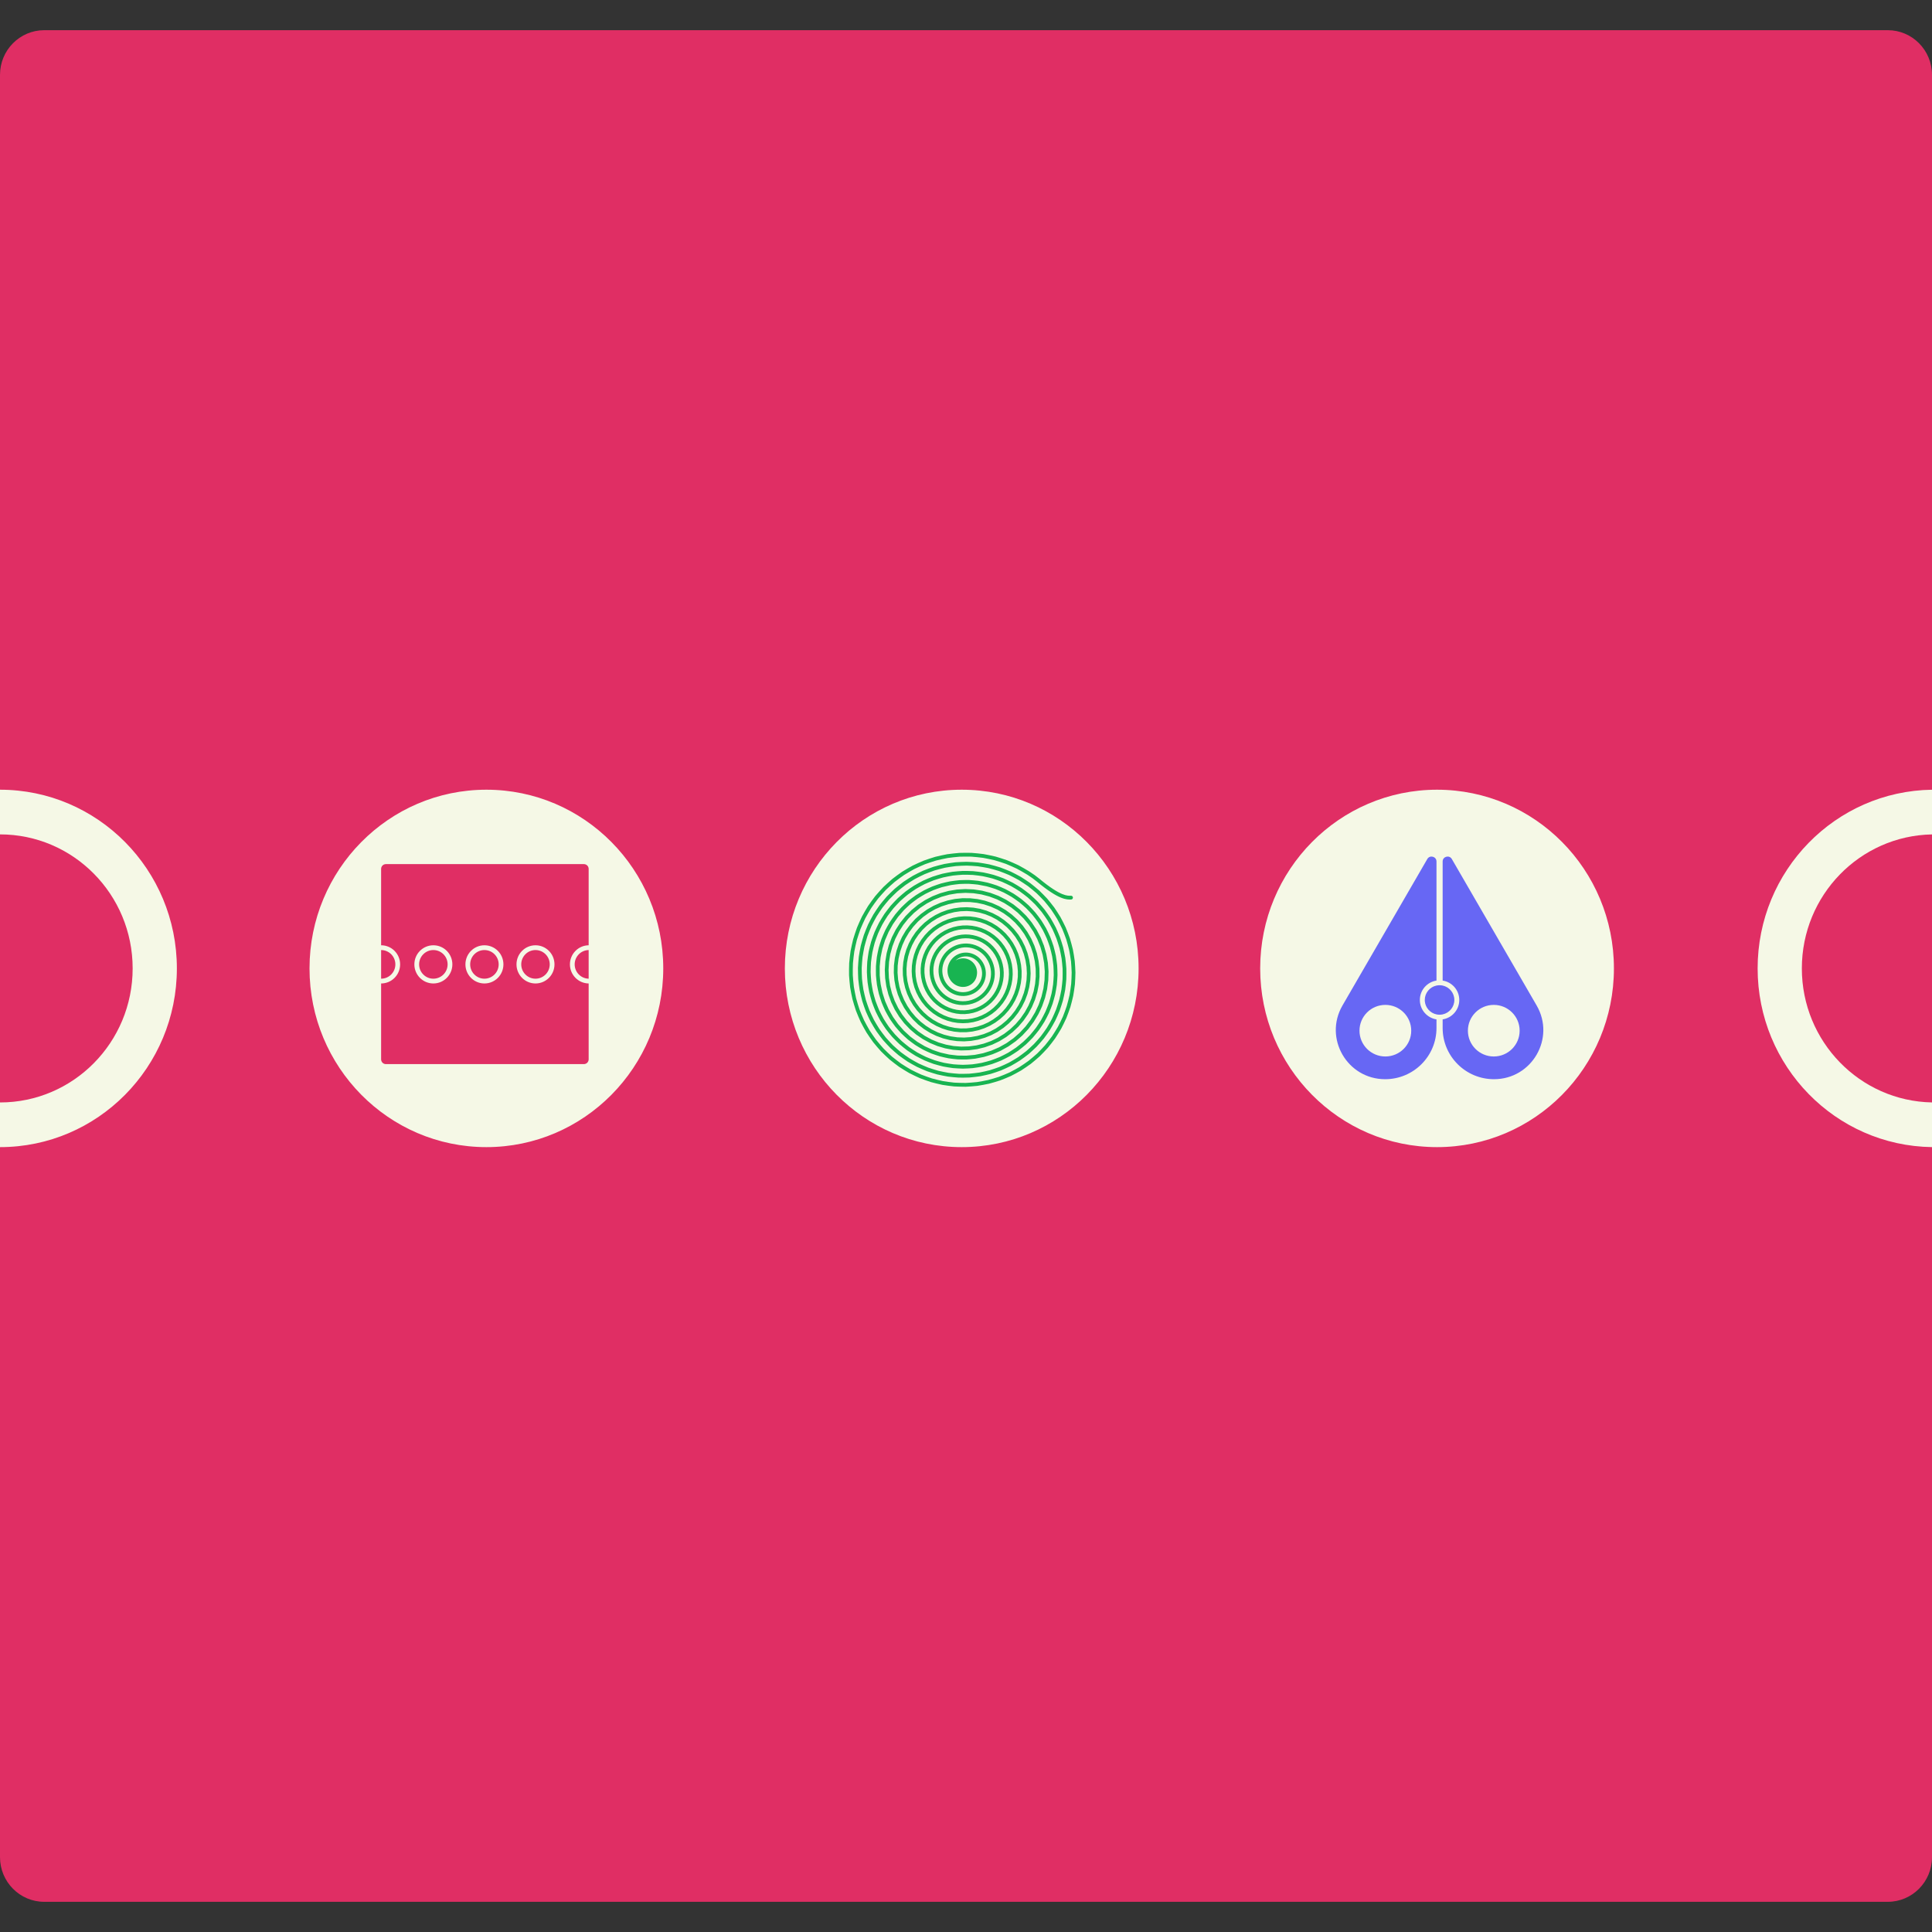 <svg width="512" height="512" viewBox="0 0 512 512" fill="none" xmlns="http://www.w3.org/2000/svg">
<rect x="0" y="0" width="512" height="512" fill="#333333" stroke="none"/>
<rect y="176" width="512" height="160" fill="#F5F8E6"/>
<path fill-rule="evenodd" clip-rule="evenodd" d="M11.718 8C5.246 8 0 13.301 0 19.84V209.281C25.887 209.281 46.872 230.485 46.872 256.641C46.872 282.797 25.887 304.001 0 304.001V492.16C0 498.699 5.246 504 11.718 504H500.282C506.754 504 512 498.699 512 492.16V303.996C486.418 303.639 465.79 282.574 465.79 256.641C465.79 230.708 486.418 209.643 512 209.285V19.84C512 13.301 506.754 8 500.282 8H11.718ZM254.866 304.001C280.753 304.001 301.738 282.797 301.738 256.641C301.738 230.485 280.753 209.281 254.866 209.281C228.979 209.281 207.994 230.485 207.994 256.641C207.994 282.797 228.979 304.001 254.866 304.001ZM128.898 304.001C154.784 304.001 175.77 282.797 175.77 256.641C175.77 230.485 154.784 209.281 128.898 209.281C103.011 209.281 82.026 230.485 82.026 256.641C82.026 282.797 103.011 304.001 128.898 304.001ZM427.706 256.641C427.706 282.797 406.721 304.001 380.834 304.001C354.948 304.001 333.962 282.797 333.962 256.641C333.962 230.485 354.948 209.281 380.834 209.281C406.721 209.281 427.706 230.485 427.706 256.641Z" fill="#E02E64"/>
<path d="M512 221.127C492.89 221.483 477.508 237.247 477.508 256.641C477.508 276.035 492.89 291.798 512 292.155V221.127Z" fill="#E02E64"/>
<path d="M35.154 256.641C35.154 237.024 19.415 221.121 0 221.121V292.161C19.415 292.161 35.154 276.258 35.154 256.641Z" fill="#E02E64"/>
<path d="M132.154 255.568C132.154 257.665 130.464 259.364 128.378 259.364C126.293 259.364 124.602 257.665 124.602 255.568C124.602 253.472 126.293 251.773 128.378 251.773C130.464 251.773 132.154 253.472 132.154 255.568Z" fill="#E02E64"/>
<path d="M118.623 255.568C118.623 257.665 116.932 259.364 114.846 259.364C112.761 259.364 111.07 257.665 111.07 255.568C111.07 253.472 112.761 251.773 114.846 251.773C116.932 251.773 118.623 253.472 118.623 255.568Z" fill="#E02E64"/>
<path d="M141.91 259.364C143.996 259.364 145.686 257.665 145.686 255.568C145.686 253.472 143.996 251.773 141.91 251.773C139.824 251.773 138.134 253.472 138.134 255.568C138.134 257.665 139.824 259.364 141.91 259.364Z" fill="#E02E64"/>
<path fill-rule="evenodd" clip-rule="evenodd" d="M102.259 229C101.564 229 101 229.566 101 230.265V250.508C103.781 250.508 106.035 252.774 106.035 255.568C106.035 258.363 103.781 260.629 101 260.629V280.735C101 281.434 101.564 282 102.259 282H154.741C155.436 282 156 281.434 156 280.735V260.629C153.252 260.59 151.036 258.34 151.036 255.568C151.036 252.797 153.252 250.547 156 250.508V230.265C156 229.566 155.436 229 154.741 229H102.259ZM128.378 260.629C131.159 260.629 133.413 258.363 133.413 255.568C133.413 252.774 131.159 250.508 128.378 250.508C125.597 250.508 123.343 252.774 123.343 255.568C123.343 258.363 125.597 260.629 128.378 260.629ZM114.846 260.629C117.627 260.629 119.882 258.363 119.882 255.568C119.882 252.774 117.627 250.508 114.846 250.508C112.066 250.508 109.811 252.774 109.811 255.568C109.811 258.363 112.066 260.629 114.846 260.629ZM146.945 255.568C146.945 258.363 144.691 260.629 141.91 260.629C139.129 260.629 136.875 258.363 136.875 255.568C136.875 252.774 139.129 250.508 141.91 250.508C144.691 250.508 146.945 252.774 146.945 255.568Z" fill="#E02E64"/>
<path d="M156 251.774C153.947 251.812 152.295 253.496 152.295 255.568C152.295 257.641 153.947 259.325 156 259.363V251.774Z" fill="#E02E64"/>
<path d="M104.776 255.568C104.776 253.472 103.086 251.773 101 251.773V259.364C103.086 259.364 104.776 257.665 104.776 255.568Z" fill="#E02E64"/>
<path fill-rule="evenodd" clip-rule="evenodd" d="M382.316 272.436C382.316 279.927 388.407 286 395.921 286C405.974 286 412.258 275.149 407.231 266.469L384.753 227.653C384.085 226.5 382.316 226.972 382.316 228.304V259.859C384.814 260.25 386.724 262.404 386.724 265.004C386.724 267.604 384.814 269.758 382.316 270.149V272.436ZM395.866 279.978C399.653 279.978 402.722 276.917 402.722 273.142C402.722 269.367 399.653 266.306 395.866 266.306C392.079 266.306 389.009 269.367 389.009 273.142C389.009 276.917 392.079 279.978 395.866 279.978Z" fill="#6767F4"/>
<path fill-rule="evenodd" clip-rule="evenodd" d="M380.684 228.304V259.859C378.186 260.25 376.276 262.404 376.276 265.004C376.276 267.604 378.186 269.758 380.684 270.149V272.436C380.684 279.927 374.593 286 367.079 286C357.026 286 350.742 275.149 355.769 266.469L378.247 227.653C378.915 226.5 380.684 226.972 380.684 228.304ZM373.991 273.142C373.991 276.917 370.921 279.978 367.134 279.978C363.347 279.978 360.278 276.917 360.278 273.142C360.278 269.367 363.347 266.306 367.134 266.306C370.921 266.306 373.991 269.367 373.991 273.142Z" fill="#6767F4"/>
<path d="M377.597 265.352C377.75 267.074 379.022 268.474 380.684 268.825C380.947 268.881 381.22 268.91 381.5 268.91C381.78 268.91 382.053 268.881 382.316 268.825C384.088 268.451 385.418 266.882 385.418 265.004C385.418 263.126 384.088 261.557 382.316 261.183C382.053 261.127 381.78 261.098 381.5 261.098C381.22 261.098 380.947 261.127 380.684 261.183C378.912 261.557 377.582 263.126 377.582 265.004C377.582 265.121 377.587 265.238 377.597 265.352Z" fill="#6767F4"/>
<path d="M251.168 227.376C252.2 227.235 253.236 227.122 254.275 227.035C255.317 227.004 256.36 226.999 257.403 227.022C258.445 227.1 259.484 227.205 260.521 227.338C261.55 227.525 262.574 227.738 263.593 227.979C264.599 228.273 265.597 228.594 266.587 228.94C267.559 229.339 268.52 229.763 269.471 230.212C270.398 230.711 271.312 231.234 272.213 231.782C272.4 231.909 272.576 232.027 272.748 232.141C273.399 232.576 273.977 232.963 274.777 233.627C277.737 236.086 279.715 237.282 281.105 237.858C281.804 238.148 282.356 238.283 282.81 238.342C283.184 238.391 283.488 238.387 283.714 238.385C283.738 238.385 283.762 238.384 283.784 238.384C283.803 238.384 283.822 238.384 283.84 238.384C284.114 238.384 284.337 238.158 284.337 237.88C284.337 237.602 284.114 237.376 283.84 237.376C283.789 237.376 283.739 237.377 283.689 237.377C283.466 237.379 283.237 237.382 282.937 237.343C282.576 237.295 282.107 237.185 281.482 236.926C280.222 236.403 278.332 235.277 275.407 232.847C274.564 232.147 273.938 231.729 273.28 231.29C273.11 231.176 272.936 231.06 272.757 230.938L272.746 230.931L272.735 230.924C271.812 230.363 270.876 229.827 269.926 229.316L269.915 229.31L269.903 229.304C268.929 228.844 267.944 228.41 266.948 228.001L266.936 227.996L266.924 227.992C265.91 227.637 264.887 227.309 263.856 227.007L263.844 227.004L263.831 227.001C262.787 226.754 261.738 226.535 260.683 226.343L260.671 226.341L260.658 226.339C259.595 226.204 258.531 226.096 257.464 226.016L257.451 226.015L257.438 226.015C256.369 225.991 255.3 225.996 254.232 226.028L254.219 226.029L254.206 226.03C253.142 226.118 252.081 226.235 251.023 226.379L251.01 226.38L250.997 226.383C249.949 226.582 248.907 226.809 247.871 227.063L247.858 227.066L247.846 227.07C246.825 227.378 245.812 227.712 244.809 228.073L244.797 228.077L244.785 228.082C243.802 228.495 242.831 228.933 241.871 229.396L241.859 229.402L241.848 229.408C240.913 229.921 239.993 230.458 239.087 231.019L239.076 231.026L239.065 231.033C238.189 231.641 237.33 232.27 236.487 232.922L236.477 232.93L236.467 232.939C235.659 233.634 234.869 234.349 234.098 235.085L234.089 235.094L234.08 235.104C233.348 235.879 232.637 236.672 231.946 237.484L231.937 237.494L231.929 237.505C231.281 238.351 230.656 239.214 230.052 240.093L230.045 240.103L230.038 240.114C229.481 241.023 228.947 241.946 228.437 242.882L228.431 242.893L228.425 242.905C227.964 243.866 227.528 244.839 227.117 245.822L227.112 245.834L227.108 245.846C226.748 246.849 226.414 247.861 226.106 248.881L226.102 248.893L226.099 248.906C225.844 249.94 225.615 250.98 225.413 252.025L225.41 252.038L225.409 252.051C225.26 253.105 225.139 254.161 225.045 255.221L225.044 255.234L225.044 255.247C225.004 256.309 224.991 257.372 225.006 258.434L225.006 258.447L225.007 258.46C225.076 259.52 225.172 260.576 225.294 261.63L225.296 261.643L225.298 261.656C225.474 262.701 225.677 263.741 225.907 264.775L225.91 264.788L225.913 264.8C226.195 265.82 226.502 266.832 226.836 267.835L226.84 267.847L226.845 267.859C227.229 268.843 227.637 269.815 228.071 270.777L228.076 270.788L228.082 270.8C228.563 271.737 229.068 272.66 229.597 273.57L229.604 273.581L229.611 273.592C230.185 274.472 230.78 275.336 231.398 276.184L231.406 276.195L231.414 276.205C232.074 277.019 232.754 277.815 233.454 278.593L233.463 278.603L233.472 278.612C234.21 279.352 234.967 280.071 235.742 280.771L235.751 280.779L235.761 280.788C236.57 281.445 237.395 282.08 238.236 282.694L238.246 282.702L238.257 282.709C239.128 283.277 240.012 283.822 240.91 284.344L240.921 284.35L240.933 284.356C241.855 284.829 242.789 285.278 243.734 285.702L243.746 285.707L243.758 285.712C244.723 286.086 245.696 286.433 246.678 286.756L246.691 286.76L246.703 286.763C247.699 287.033 248.702 287.277 249.71 287.494L249.723 287.497L249.735 287.499C250.753 287.663 251.773 287.8 252.797 287.91L252.81 287.911L252.823 287.912C253.85 287.968 254.878 287.998 255.906 288L255.919 288L255.932 287.999C256.958 287.948 257.982 287.869 259.003 287.764L259.016 287.762L259.029 287.76C260.043 287.602 261.052 287.417 262.056 287.205L262.068 287.202L262.081 287.199C263.072 286.935 264.055 286.645 265.031 286.33L265.043 286.326L265.055 286.321C266.013 285.956 266.96 285.565 267.897 285.149L267.909 285.144L267.92 285.138C268.834 284.675 269.735 284.187 270.623 283.677L270.635 283.67L270.646 283.663C271.506 283.107 272.351 282.529 273.182 281.928L273.192 281.921L273.202 281.913C274 281.27 274.781 280.607 275.545 279.924L275.554 279.915L275.564 279.906C276.291 279.184 276.999 278.443 277.688 277.685L277.696 277.675L277.705 277.665C278.353 276.872 278.981 276.062 279.588 275.237L279.596 275.226L279.603 275.215C280.166 274.359 280.707 273.49 281.226 272.606L281.232 272.595L281.238 272.583C281.711 271.674 282.16 270.753 282.585 269.821L282.59 269.809L282.595 269.797C282.971 268.845 283.323 267.883 283.65 266.913L283.655 266.9L283.658 266.888C283.935 265.902 284.186 264.91 284.413 263.912L284.415 263.899L284.418 263.886C284.592 262.878 284.741 261.867 284.864 260.852L284.865 260.839L284.866 260.826C284.937 259.806 284.981 258.786 285 257.765L285 257.752L285 257.739C284.966 256.718 284.906 255.7 284.82 254.684L284.819 254.671L284.817 254.658C284.68 253.648 284.517 252.643 284.328 251.643L284.325 251.63L284.322 251.617C284.083 250.629 283.818 249.647 283.529 248.673L283.525 248.661L283.521 248.649C283.182 247.692 282.819 246.745 282.432 245.808L282.427 245.795L282.422 245.784C281.988 244.869 281.531 243.966 281.051 243.076L281.045 243.064L281.038 243.053C280.513 242.19 279.967 241.341 279.4 240.507L279.393 240.496L279.385 240.486C278.776 239.683 278.147 238.897 277.499 238.128L277.49 238.118L277.481 238.109C276.795 237.375 276.09 236.66 275.367 235.964L275.358 235.955L275.348 235.947C274.591 235.29 273.819 234.654 273.03 234.038L273.02 234.03L273.009 234.023C272.19 233.45 271.358 232.899 270.511 232.37L270.501 232.363L270.489 232.357C269.618 231.873 268.735 231.413 267.84 230.976L267.828 230.971L267.817 230.966C266.902 230.577 265.977 230.212 265.044 229.872L265.032 229.868L265.02 229.864C264.071 229.573 263.116 229.308 262.155 229.068L262.143 229.065L262.13 229.062C261.158 228.873 260.182 228.709 259.203 228.571L259.19 228.57L259.177 228.569C258.193 228.482 257.207 228.422 256.22 228.388L256.207 228.387L256.194 228.387C255.208 228.405 254.222 228.448 253.239 228.517L253.226 228.518L253.213 228.52C252.235 228.64 251.261 228.787 250.29 228.958L250.278 228.961L250.265 228.963C249.306 229.186 248.353 229.433 247.407 229.705L247.395 229.709L247.382 229.713C246.452 230.034 245.531 230.379 244.619 230.749L244.607 230.754L244.595 230.759C243.704 231.175 242.824 231.615 241.956 232.077L241.945 232.083L241.934 232.09C241.091 232.597 240.262 233.126 239.447 233.676L239.436 233.683L239.426 233.691C238.64 234.283 237.871 234.894 237.117 235.526L237.107 235.534L237.098 235.543C236.378 236.213 235.676 236.902 234.992 237.608L234.983 237.617L234.974 237.627C234.328 238.368 233.7 239.125 233.093 239.899L233.085 239.909L233.077 239.919C232.511 240.723 231.965 241.541 231.441 242.372L231.434 242.383L231.427 242.395C230.946 243.252 230.488 244.122 230.051 245.003L230.046 245.014L230.04 245.026C229.65 245.928 229.283 246.84 228.94 247.761L228.935 247.773L228.931 247.785C228.636 248.722 228.364 249.666 228.117 250.616L228.114 250.629L228.111 250.642C227.913 251.603 227.739 252.569 227.591 253.539L227.589 253.552L227.587 253.565C227.488 254.541 227.415 255.518 227.366 256.497L227.365 256.51L227.365 256.523C227.367 257.503 227.393 258.481 227.444 259.459L227.445 259.472L227.446 259.485C227.547 260.457 227.673 261.427 227.824 262.392L227.826 262.405L227.829 262.418C228.028 263.373 228.252 264.323 228.5 265.266L228.504 265.279L228.507 265.291C228.803 266.219 229.122 267.139 229.465 268.05L229.469 268.062L229.475 268.074C229.863 268.965 230.274 269.845 230.707 270.714L230.713 270.725L230.719 270.737C231.196 271.581 231.693 272.412 232.212 273.229L232.219 273.24L232.226 273.251C232.786 274.04 233.365 274.813 233.963 275.571L233.971 275.581L233.98 275.591C234.616 276.315 235.27 277.023 235.942 277.713L235.951 277.722L235.96 277.731C236.666 278.384 237.387 279.018 238.125 279.633L238.135 279.641L238.145 279.649C238.913 280.224 239.694 280.778 240.489 281.312L240.5 281.319L240.511 281.326C241.332 281.817 242.164 282.285 243.009 282.732L243.02 282.738L243.032 282.743C243.897 283.145 244.772 283.523 245.656 283.878L245.668 283.883L245.68 283.887C246.58 284.195 247.488 284.48 248.402 284.74L248.414 284.743L248.427 284.746C249.353 284.958 250.283 285.145 251.217 285.308L251.23 285.31L251.243 285.312C252.184 285.425 253.127 285.514 254.072 285.578L254.085 285.579L254.097 285.579C255.044 285.593 255.989 285.582 256.934 285.547L256.947 285.546L256.96 285.545C257.901 285.46 258.839 285.35 259.774 285.216L259.787 285.214L259.799 285.212C260.725 285.029 261.646 284.822 262.561 284.59L262.573 284.587L262.586 284.583C263.487 284.305 264.38 284.002 265.265 283.677L265.277 283.673L265.289 283.668C266.155 283.296 267.012 282.903 267.858 282.487L267.869 282.481L267.88 282.475C268.703 282.015 269.514 281.535 270.311 281.033L270.322 281.026L270.333 281.019C271.103 280.476 271.859 279.914 272.6 279.333L272.611 279.325L272.62 279.316C273.33 278.697 274.024 278.059 274.7 277.404L274.71 277.395L274.719 277.385C275.361 276.696 275.984 275.99 276.59 275.268L276.598 275.258L276.606 275.248C277.173 274.496 277.721 273.73 278.248 272.949L278.255 272.939L278.262 272.927C278.749 272.121 279.215 271.303 279.659 270.473L279.665 270.461L279.671 270.449C280.072 269.597 280.451 268.736 280.808 267.865L280.813 267.853L280.817 267.841C281.129 266.953 281.418 266.057 281.683 265.155L281.687 265.142L281.69 265.129C281.909 264.215 282.104 263.295 282.276 262.371L282.279 262.358L282.28 262.345C282.405 261.414 282.505 260.481 282.581 259.545L282.582 259.532L282.583 259.519C282.611 258.581 282.616 257.643 282.596 256.705L282.596 256.692L282.595 256.679C282.528 255.745 282.437 254.813 282.322 253.884L282.32 253.871L282.318 253.858C282.156 252.937 281.97 252.021 281.761 251.11L281.759 251.097L281.755 251.085C281.5 250.187 281.222 249.297 280.922 248.414L280.918 248.402L280.913 248.39C280.568 247.525 280.202 246.67 279.814 245.824L279.808 245.813L279.802 245.801C279.372 244.978 278.921 244.167 278.449 243.368L278.442 243.357L278.435 243.346C277.924 242.574 277.393 241.816 276.843 241.072L276.835 241.061L276.827 241.051C276.24 240.338 275.636 239.641 275.014 238.959L275.005 238.95L274.996 238.941C274.34 238.293 273.669 237.664 272.982 237.053L272.972 237.044L272.962 237.036C272.245 236.462 271.514 235.907 270.769 235.372L270.759 235.364L270.748 235.357C269.977 234.862 269.195 234.388 268.401 233.934L268.389 233.927L268.378 233.922C267.562 233.511 266.737 233.121 265.902 232.754L265.89 232.749L265.878 232.744C265.025 232.421 264.166 232.121 263.299 231.844L263.287 231.84L263.274 231.836C262.395 231.605 261.511 231.397 260.622 231.212L260.609 231.209L260.596 231.207C259.7 231.07 258.8 230.956 257.898 230.865L257.886 230.864L257.873 230.863C256.968 230.82 256.063 230.801 255.158 230.806L255.145 230.806L255.132 230.806C254.23 230.859 253.329 230.934 252.431 231.034L252.418 231.035L252.405 231.037C251.514 231.183 250.627 231.353 249.745 231.545L249.732 231.548L249.72 231.552C248.85 231.79 247.986 232.051 247.13 232.335L247.118 232.339L247.106 232.344C246.266 232.672 245.435 233.022 244.613 233.393L244.601 233.398L244.59 233.404C243.789 233.818 243 234.252 242.222 234.707L242.211 234.714L242.2 234.721C241.447 235.216 240.707 235.73 239.98 236.263L239.97 236.271L239.96 236.279C239.262 236.849 238.58 237.437 237.913 238.042L237.904 238.051L237.894 238.06C237.26 238.7 236.642 239.355 236.041 240.026L236.033 240.036L236.025 240.046C235.46 240.748 234.913 241.463 234.385 242.193L234.377 242.203L234.37 242.214C233.88 242.97 233.41 243.738 232.96 244.517L232.954 244.529L232.948 244.54C232.539 245.342 232.15 246.154 231.783 246.975L231.777 246.987L231.773 246.999C231.448 247.839 231.145 248.685 230.864 249.54L230.86 249.552L230.856 249.565C230.619 250.432 230.405 251.305 230.212 252.183L230.21 252.196L230.207 252.209C230.06 253.095 229.936 253.984 229.835 254.876L229.833 254.889L229.833 254.902C229.777 255.797 229.744 256.694 229.735 257.59L229.734 257.603L229.735 257.616C229.771 258.511 229.83 259.405 229.912 260.296L229.913 260.309L229.915 260.322C230.042 261.207 230.191 262.088 230.363 262.965L230.366 262.978L230.369 262.99C230.586 263.856 230.824 264.715 231.084 265.568L231.088 265.58L231.092 265.593C231.396 266.43 231.72 267.258 232.065 268.078L232.07 268.09L232.076 268.101C232.462 268.901 232.869 269.69 233.295 270.468L233.302 270.479L233.308 270.49C233.774 271.244 234.258 271.984 234.761 272.712L234.768 272.723L234.776 272.733C235.315 273.433 235.871 274.118 236.445 274.788L236.453 274.798L236.462 274.807C237.068 275.446 237.691 276.068 238.329 276.673L238.338 276.682L238.348 276.69C239.015 277.261 239.697 277.813 240.392 278.348L240.402 278.356L240.413 278.363C241.134 278.86 241.867 279.337 242.611 279.795L242.622 279.802L242.634 279.808C243.4 280.226 244.177 280.623 244.963 281L244.975 281.006L244.987 281.011C245.791 281.345 246.602 281.659 247.422 281.95L247.434 281.955L247.446 281.958C248.279 282.207 249.117 282.433 249.96 282.637L249.973 282.64L249.985 282.642C250.837 282.802 251.693 282.938 252.551 283.053L252.564 283.054L252.577 283.055C253.439 283.125 254.302 283.171 255.166 283.195L255.179 283.195L255.192 283.195C256.056 283.173 256.918 283.128 257.778 283.062L257.791 283.061L257.804 283.059C258.659 282.947 259.511 282.813 260.358 282.656L260.371 282.654L260.384 282.651C261.221 282.45 262.053 282.227 262.879 281.983L262.892 281.98L262.904 281.975C263.716 281.688 264.519 281.38 265.314 281.051L265.326 281.046L265.338 281.041C266.115 280.671 266.881 280.28 267.637 279.87L267.649 279.864L267.66 279.858C268.393 279.409 269.115 278.941 269.824 278.455L269.835 278.448L269.845 278.44C270.528 277.917 271.197 277.377 271.851 276.82L271.861 276.812L271.871 276.803C272.495 276.212 273.105 275.606 273.698 274.984L273.707 274.975L273.715 274.965C274.276 274.313 274.819 273.648 275.345 272.968L275.352 272.958L275.36 272.947C275.85 272.241 276.321 271.523 276.774 270.793L276.781 270.782L276.787 270.771C277.202 270.019 277.597 269.256 277.972 268.484L277.978 268.472L277.983 268.46C278.318 267.67 278.633 266.872 278.927 266.065L278.931 266.053L278.935 266.041C279.187 265.221 279.418 264.395 279.628 263.563L279.631 263.551L279.634 263.538C279.801 262.697 279.946 261.853 280.069 261.005L280.071 260.992L280.072 260.979C280.152 260.127 280.211 259.274 280.247 258.419L280.247 258.406L280.247 258.393C280.24 257.538 280.211 256.684 280.16 255.832L280.159 255.819L280.157 255.806C280.063 254.958 279.947 254.113 279.809 253.272L279.807 253.259L279.804 253.246C279.624 252.414 279.423 251.588 279.2 250.767L279.197 250.754L279.193 250.742C278.929 249.934 278.645 249.134 278.34 248.342L278.335 248.33L278.33 248.318C277.986 247.544 277.622 246.78 277.239 246.025L277.233 246.013L277.227 246.002C276.806 245.269 276.367 244.548 275.909 243.839L275.902 243.828L275.894 243.818C275.402 243.134 274.892 242.464 274.366 241.808L274.358 241.797L274.349 241.788C273.79 241.16 273.216 240.548 272.626 239.952L272.617 239.943L272.607 239.934C271.989 239.369 271.356 238.822 270.709 238.291L270.699 238.283L270.689 238.275C270.017 237.779 269.333 237.302 268.637 236.842L268.626 236.835L268.615 236.829C267.897 236.407 267.169 236.004 266.431 235.621L266.419 235.615L266.408 235.61C265.652 235.266 264.888 234.942 264.116 234.639L264.104 234.634L264.092 234.63C263.306 234.368 262.514 234.127 261.717 233.906L261.705 233.903L261.692 233.9C260.885 233.722 260.074 233.565 259.26 233.43L259.247 233.428L259.235 233.426C258.415 233.334 257.594 233.263 256.772 233.214L256.759 233.213L256.746 233.213C255.923 233.207 255.101 233.223 254.279 233.26L254.266 233.26L254.253 233.262C253.435 233.342 252.62 233.444 251.808 233.567L251.795 233.568L251.783 233.571C250.979 233.736 250.18 233.923 249.386 234.13L249.373 234.133L249.361 234.137C248.579 234.385 247.805 234.654 247.038 234.943L247.026 234.947L247.014 234.952C246.263 235.281 245.522 235.628 244.789 235.996L244.778 236.001L244.766 236.008C244.054 236.412 243.353 236.835 242.664 237.277L242.653 237.284L242.642 237.291C241.976 237.767 241.323 238.261 240.683 238.771L240.673 238.779L240.664 238.788C240.051 239.331 239.453 239.889 238.869 240.463L238.86 240.472L238.851 240.481C238.299 241.084 237.762 241.701 237.241 242.332L237.232 242.342L237.225 242.353C236.737 243.009 236.267 243.678 235.814 244.359L235.807 244.37L235.8 244.381C235.383 245.084 234.984 245.797 234.603 246.521L234.597 246.533L234.592 246.544C234.249 247.286 233.926 248.036 233.622 248.795L233.617 248.807L233.613 248.819C233.348 249.592 233.104 250.37 232.879 251.155L232.876 251.168L232.873 251.18C232.689 251.975 232.525 252.774 232.382 253.577L232.38 253.589L232.378 253.602C232.277 254.411 232.196 255.221 232.136 256.033L232.135 256.046L232.134 256.059C232.116 256.873 232.118 257.686 232.141 258.498L232.141 258.511L232.143 258.524C232.207 259.334 232.292 260.141 232.398 260.946L232.4 260.959L232.402 260.971C232.548 261.769 232.715 262.561 232.902 263.349L232.905 263.362L232.909 263.374C233.136 264.15 233.382 264.92 233.648 265.682L233.652 265.695L233.657 265.707C233.961 266.454 234.284 267.192 234.626 267.921L234.632 267.933L234.638 267.945C235.016 268.655 235.412 269.354 235.826 270.042L235.833 270.053L235.84 270.064C236.288 270.729 236.752 271.382 237.233 272.023L237.241 272.033L237.249 272.043C237.762 272.657 238.29 273.256 238.833 273.842L238.841 273.851L238.851 273.86C239.422 274.416 240.007 274.956 240.606 275.48L240.616 275.489L240.626 275.497C241.25 275.989 241.886 276.464 242.534 276.922L242.545 276.93L242.556 276.936C243.226 277.36 243.906 277.765 244.596 278.152L244.607 278.158L244.618 278.164C245.327 278.514 246.043 278.845 246.768 279.157L246.78 279.162L246.792 279.166C247.531 279.44 248.276 279.693 249.027 279.927L249.039 279.931L249.052 279.934C249.813 280.129 250.579 280.302 251.349 280.456L251.361 280.459L251.374 280.46C252.15 280.573 252.928 280.666 253.708 280.738L253.721 280.739L253.734 280.74C254.516 280.771 255.298 280.781 256.08 280.771L256.092 280.771L256.105 280.77C256.885 280.719 257.662 280.647 258.438 280.555L258.45 280.554L258.463 280.552C259.232 280.419 259.997 280.267 260.757 280.095L260.769 280.092L260.782 280.088C261.532 279.876 262.275 279.645 263.013 279.394L263.025 279.39L263.037 279.385C263.76 279.096 264.475 278.789 265.181 278.462L265.193 278.457L265.205 278.451C265.893 278.088 266.571 277.708 267.24 277.31L267.251 277.304L267.262 277.297C267.908 276.865 268.543 276.416 269.166 275.951L269.176 275.943L269.186 275.935C269.784 275.438 270.369 274.927 270.94 274.4L270.95 274.391L270.959 274.382C271.502 273.826 272.03 273.257 272.544 272.674L272.552 272.664L272.56 272.654C273.043 272.045 273.509 271.425 273.96 270.792L273.967 270.781L273.974 270.77C274.391 270.116 274.791 269.451 275.174 268.775L275.18 268.764L275.186 268.752C275.534 268.059 275.863 267.357 276.174 266.646L276.179 266.634L276.184 266.622C276.458 265.897 276.714 265.165 276.95 264.427L276.954 264.415L276.957 264.402C277.156 263.653 277.335 262.9 277.494 262.143L277.497 262.13L277.499 262.117C277.62 261.353 277.721 260.586 277.802 259.818L277.803 259.805L277.804 259.792C277.846 259.02 277.868 258.249 277.87 257.477L277.87 257.464L277.87 257.451C277.833 256.68 277.776 255.912 277.7 255.145L277.698 255.132L277.697 255.12C277.581 254.359 277.447 253.602 277.293 252.849L277.29 252.836L277.287 252.823C277.095 252.08 276.884 251.342 276.655 250.611L276.651 250.598L276.646 250.586C276.38 249.868 276.095 249.158 275.793 248.455L275.788 248.444L275.782 248.432C275.444 247.747 275.089 247.072 274.717 246.406L274.711 246.395L274.704 246.384C274.299 245.739 273.878 245.105 273.441 244.483L273.433 244.473L273.425 244.463C272.958 243.865 272.475 243.28 271.978 242.708L271.969 242.699L271.96 242.689C271.435 242.145 270.896 241.615 270.344 241.099L270.334 241.09L270.324 241.082C269.747 240.596 269.158 240.127 268.558 239.672L268.547 239.665L268.537 239.657C267.914 239.236 267.281 238.831 266.639 238.443L266.628 238.436L266.616 238.43C265.955 238.077 265.286 237.741 264.608 237.423L264.597 237.418L264.585 237.413C263.892 237.131 263.194 236.868 262.489 236.623L262.476 236.619L262.464 236.615C261.748 236.408 261.027 236.22 260.302 236.05L260.29 236.048L260.277 236.045C259.545 235.914 258.81 235.803 258.073 235.711L258.061 235.709L258.048 235.708C257.308 235.655 256.567 235.621 255.826 235.607L255.813 235.607L255.8 235.607C255.06 235.632 254.321 235.676 253.584 235.739L253.571 235.741L253.558 235.742C252.826 235.844 252.097 235.965 251.371 236.105L251.359 236.108L251.346 236.111C250.629 236.289 249.918 236.485 249.212 236.7L249.199 236.704L249.187 236.709C248.494 236.96 247.808 237.23 247.129 237.517L247.117 237.522L247.105 237.528C246.442 237.85 245.788 238.19 245.144 238.546L245.132 238.552L245.121 238.559C244.496 238.949 243.881 239.354 243.278 239.775L243.267 239.783L243.257 239.791C242.676 240.243 242.107 240.71 241.55 241.191L241.541 241.2L241.531 241.209C241 241.718 240.483 242.241 239.98 242.778L239.971 242.787L239.963 242.797C239.488 243.359 239.027 243.932 238.582 244.517L238.574 244.528L238.567 244.538C238.153 245.146 237.754 245.763 237.372 246.391L237.365 246.402L237.359 246.413C237.01 247.059 236.677 247.714 236.361 248.377L236.356 248.389L236.351 248.401C236.07 249.079 235.806 249.764 235.561 250.455L235.556 250.467L235.552 250.48C235.342 251.182 235.151 251.89 234.977 252.602L234.974 252.614L234.972 252.627C234.835 253.347 234.717 254.069 234.617 254.794L234.615 254.807L234.614 254.82C234.551 255.549 234.508 256.278 234.483 257.008L234.482 257.021L234.482 257.035C234.495 257.764 234.525 258.493 234.575 259.221L234.576 259.234L234.577 259.247C234.664 259.97 234.769 260.69 234.892 261.408L234.894 261.42L234.897 261.433C235.057 262.142 235.234 262.846 235.43 263.545L235.433 263.558L235.437 263.57C235.668 264.258 235.916 264.938 236.181 265.611L236.186 265.624L236.192 265.635C236.491 266.294 236.806 266.943 237.138 267.584L237.144 267.595L237.151 267.607C237.515 268.229 237.894 268.84 238.289 269.442L238.296 269.453L238.304 269.463C238.729 270.043 239.168 270.61 239.621 271.166L239.629 271.176L239.638 271.186C240.119 271.717 240.613 272.234 241.119 272.738L241.128 272.747L241.138 272.756C241.669 273.233 242.212 273.695 242.767 274.142L242.777 274.151L242.787 274.158C243.363 274.576 243.949 274.978 244.545 275.364L244.556 275.371L244.567 275.377C245.182 275.732 245.804 276.069 246.436 276.39L246.447 276.396L246.459 276.401C247.105 276.689 247.757 276.959 248.417 277.211L248.429 277.216L248.441 277.22C249.112 277.438 249.787 277.637 250.467 277.819L250.479 277.823L250.492 277.825C251.18 277.971 251.871 278.099 252.564 278.208L252.577 278.21L252.59 278.211C253.288 278.284 253.987 278.338 254.686 278.374L254.699 278.375L254.712 278.375C255.412 278.374 256.111 278.355 256.81 278.318L256.823 278.317L256.835 278.315C257.53 278.241 258.222 278.149 258.912 278.039L258.925 278.037L258.937 278.034C259.62 277.888 260.297 277.724 260.97 277.542L260.983 277.539L260.995 277.535C261.658 277.318 262.314 277.084 262.963 276.833L262.975 276.829L262.987 276.824C263.623 276.539 264.25 276.238 264.87 275.921L264.881 275.916L264.892 275.909C265.494 275.56 266.086 275.196 266.669 274.817L266.68 274.809L266.69 274.802C267.252 274.393 267.803 273.969 268.342 273.531L268.353 273.523L268.362 273.515C268.878 273.049 269.382 272.571 269.873 272.08L269.882 272.071L269.891 272.062C270.356 271.546 270.807 271.019 271.244 270.48L271.253 270.47L271.26 270.459C271.669 269.899 272.063 269.328 272.443 268.747L272.45 268.736L272.456 268.725C272.805 268.126 273.138 267.518 273.456 266.902L273.462 266.891L273.467 266.879C273.752 266.247 274.021 265.609 274.273 264.964L274.278 264.952L274.282 264.94C274.501 264.283 274.703 263.622 274.887 262.955L274.891 262.943L274.894 262.93C275.044 262.255 275.177 261.577 275.292 260.896L275.294 260.883L275.296 260.87C275.376 260.185 275.439 259.498 275.484 258.81L275.485 258.797L275.485 258.784C275.495 258.095 275.488 257.407 275.462 256.719L275.462 256.706L275.461 256.693C275.4 256.008 275.323 255.326 275.228 254.646L275.226 254.633L275.223 254.62C275.094 253.947 274.947 253.278 274.783 252.612L274.78 252.6L274.776 252.587C274.579 251.932 274.365 251.283 274.135 250.64L274.13 250.628L274.125 250.616C273.863 249.987 273.584 249.365 273.29 248.751L273.285 248.739L273.278 248.727C272.953 248.13 272.614 247.542 272.259 246.963L272.252 246.952L272.245 246.941C271.862 246.382 271.465 245.834 271.054 245.297L271.046 245.286L271.037 245.276C270.6 244.762 270.15 244.259 269.687 243.768L269.678 243.759L269.669 243.75C269.182 243.285 268.684 242.833 268.175 242.395L268.165 242.386L268.155 242.378C267.624 241.968 267.084 241.571 266.534 241.189L266.523 241.182L266.512 241.175C265.944 240.823 265.367 240.486 264.782 240.164L264.771 240.158L264.759 240.153C264.159 239.863 263.552 239.589 262.939 239.331L262.927 239.326L262.915 239.321C262.289 239.096 261.659 238.888 261.024 238.696L261.012 238.692L260.999 238.689C260.355 238.531 259.709 238.39 259.059 238.266L259.046 238.264L259.033 238.262C258.378 238.172 257.722 238.1 257.064 238.045L257.051 238.044L257.038 238.044C256.379 238.023 255.72 238.02 255.061 238.035L255.049 238.035L255.036 238.036C254.379 238.085 253.725 238.151 253.073 238.234L253.06 238.236L253.047 238.238C252.401 238.355 251.758 238.489 251.119 238.64L251.106 238.643L251.094 238.646C250.464 238.83 249.84 239.031 249.221 239.247L249.209 239.251L249.197 239.256C248.591 239.505 247.991 239.769 247.399 240.049L247.387 240.054L247.376 240.06C246.8 240.37 246.232 240.695 245.672 241.035L245.661 241.042L245.651 241.049C245.11 241.417 244.579 241.799 244.059 242.195L244.048 242.202L244.039 242.211C243.539 242.633 243.052 243.067 242.575 243.514L242.566 243.523L242.557 243.533C242.105 244.004 241.665 244.486 241.237 244.98L241.229 244.99L241.221 245C240.82 245.515 240.433 246.04 240.059 246.575L240.051 246.585L240.044 246.596C239.699 247.149 239.368 247.711 239.051 248.281L239.045 248.292L239.039 248.304C238.753 248.889 238.481 249.481 238.225 250.079L238.22 250.091L238.216 250.104C237.991 250.714 237.782 251.33 237.589 251.951L237.585 251.964L237.582 251.977C237.421 252.606 237.276 253.239 237.148 253.876L237.145 253.889L237.143 253.902C237.047 254.544 236.968 255.187 236.906 255.833L236.905 255.846L236.904 255.859C236.874 256.506 236.862 257.153 236.865 257.8L236.865 257.813L236.866 257.826C236.903 258.471 236.956 259.115 237.025 259.757L237.027 259.77L237.029 259.783C237.131 260.419 237.249 261.053 237.384 261.682L237.387 261.695L237.39 261.708C237.556 262.329 237.738 262.945 237.936 263.556L237.94 263.568L237.944 263.581C238.173 264.18 238.416 264.772 238.675 265.358L238.68 265.37L238.686 265.381C238.973 265.952 239.275 266.515 239.591 267.069L239.598 267.08L239.605 267.091C239.949 267.628 240.306 268.154 240.676 268.671L240.683 268.682L240.691 268.692C241.087 269.189 241.495 269.674 241.915 270.148L241.924 270.158L241.933 270.167C242.376 270.619 242.831 271.058 243.296 271.485L243.306 271.493L243.316 271.502C243.802 271.903 244.297 272.291 244.803 272.666L244.813 272.674L244.824 272.681C245.347 273.029 245.879 273.362 246.418 273.681L246.43 273.688L246.441 273.694C246.996 273.984 247.557 274.259 248.125 274.52L248.137 274.525L248.149 274.53C248.729 274.76 249.315 274.974 249.905 275.173L249.917 275.177L249.93 275.181C250.529 275.348 251.132 275.5 251.738 275.636L251.751 275.638L251.763 275.641C252.375 275.744 252.989 275.831 253.604 275.903L253.617 275.904L253.63 275.905C254.248 275.944 254.866 275.966 255.484 275.972L255.497 275.973L255.51 275.972C256.127 275.946 256.742 275.903 257.356 275.845L257.369 275.844L257.382 275.842C257.992 275.751 258.598 275.645 259.202 275.522L259.214 275.52L259.227 275.517C259.823 275.363 260.414 275.194 261 275.009L261.013 275.005L261.025 275.001C261.601 274.786 262.17 274.556 262.733 274.312L262.745 274.306L262.757 274.301C263.306 274.027 263.848 273.74 264.382 273.438L264.393 273.432L264.404 273.425C264.922 273.096 265.43 272.754 265.929 272.398L265.94 272.391L265.95 272.383C266.43 272.002 266.899 271.61 267.359 271.205L267.369 271.196L267.378 271.187C267.815 270.759 268.241 270.32 268.656 269.87L268.665 269.861L268.673 269.851C269.064 269.38 269.442 268.9 269.808 268.41L269.815 268.4L269.823 268.389C270.162 267.881 270.489 267.365 270.801 266.841L270.808 266.83L270.814 266.818C271.1 266.279 271.371 265.732 271.628 265.179L271.634 265.168L271.638 265.155C271.867 264.59 272.08 264.02 272.279 263.444L272.283 263.431L272.287 263.419C272.456 262.834 272.61 262.246 272.748 261.653L272.751 261.641L272.754 261.628C272.862 261.03 272.954 260.43 273.032 259.827L273.033 259.814L273.034 259.801C273.08 259.196 273.111 258.591 273.127 257.985L273.127 257.972L273.127 257.959C273.111 257.354 273.08 256.75 273.033 256.148L273.032 256.135L273.031 256.122C272.953 255.523 272.861 254.927 272.753 254.333L272.751 254.321L272.748 254.308C272.61 253.722 272.458 253.14 272.291 252.562L272.287 252.55L272.283 252.538C272.086 251.97 271.876 251.409 271.651 250.853L271.646 250.841L271.641 250.829C271.388 250.287 271.122 249.752 270.842 249.224L270.836 249.213L270.829 249.201C270.524 248.69 270.205 248.186 269.874 247.692L269.866 247.681L269.859 247.671C269.503 247.195 269.135 246.729 268.756 246.273L268.748 246.263L268.739 246.253C268.338 245.818 267.925 245.394 267.503 244.981L267.493 244.972L267.484 244.964C267.041 244.574 266.589 244.197 266.127 243.831L266.117 243.823L266.106 243.816C265.627 243.475 265.14 243.148 264.645 242.833L264.634 242.826L264.623 242.82C264.113 242.533 263.596 242.259 263.072 241.999L263.061 241.993L263.049 241.988C262.513 241.756 261.973 241.538 261.427 241.335L261.415 241.33L261.402 241.326C260.847 241.152 260.289 240.993 259.726 240.848L259.714 240.845L259.701 240.842C259.132 240.727 258.562 240.628 257.989 240.543L257.976 240.541L257.963 240.54C257.387 240.485 256.811 240.446 256.234 240.422L256.221 240.422L256.208 240.422C255.631 240.428 255.055 240.449 254.48 240.486L254.467 240.487L254.454 240.488C253.882 240.555 253.313 240.636 252.746 240.733L252.733 240.735L252.721 240.738C252.16 240.863 251.603 241.004 251.051 241.159L251.038 241.162L251.026 241.167C250.482 241.35 249.944 241.548 249.412 241.759L249.4 241.764L249.388 241.77C248.867 242.009 248.353 242.261 247.846 242.527L247.835 242.533L247.824 242.539C247.332 242.831 246.847 243.135 246.371 243.452L246.361 243.459L246.35 243.467C245.891 243.808 245.442 244.16 245.002 244.525L244.992 244.533L244.982 244.542C244.562 244.928 244.152 245.325 243.752 245.732L243.743 245.741L243.735 245.751C243.357 246.178 242.99 246.615 242.635 247.061L242.627 247.071L242.62 247.082C242.288 247.545 241.969 248.017 241.663 248.497L241.655 248.508L241.649 248.519C241.368 249.014 241.099 249.515 240.843 250.023L240.838 250.035L240.832 250.047C240.603 250.567 240.388 251.092 240.186 251.623L240.181 251.636L240.177 251.648C240.003 252.188 239.843 252.732 239.697 253.28L239.694 253.293L239.691 253.305C239.573 253.86 239.47 254.416 239.38 254.975L239.378 254.988L239.377 255.001C239.316 255.563 239.27 256.126 239.239 256.69L239.238 256.703L239.238 256.716C239.235 257.28 239.247 257.844 239.273 258.407L239.274 258.42L239.275 258.433C239.33 258.993 239.399 259.551 239.482 260.106L239.484 260.119L239.487 260.132C239.598 260.682 239.724 261.228 239.863 261.771L239.866 261.784L239.87 261.796C240.037 262.33 240.217 262.859 240.41 263.383L240.415 263.395L240.42 263.407C240.639 263.919 240.872 264.425 241.117 264.925L241.123 264.937L241.129 264.948C241.4 265.433 241.682 265.911 241.976 266.381L241.983 266.392L241.99 266.403C242.308 266.856 242.637 267.3 242.977 267.736L242.985 267.746L242.993 267.756C243.354 268.172 243.726 268.579 244.107 268.976L244.116 268.985L244.126 268.994C244.526 269.369 244.936 269.734 245.355 270.087L245.365 270.096L245.376 270.103C245.812 270.434 246.255 270.753 246.707 271.06L246.718 271.067L246.729 271.074C247.195 271.356 247.668 271.626 248.147 271.883L248.159 271.889L248.17 271.895C248.662 272.126 249.158 272.344 249.66 272.549L249.672 272.554L249.684 272.558C250.195 272.737 250.71 272.901 251.229 273.052L251.241 273.056L251.254 273.059C251.779 273.182 252.307 273.291 252.837 273.387L252.85 273.389L252.862 273.391C253.396 273.458 253.931 273.511 254.466 273.55L254.479 273.551L254.492 273.552C255.028 273.563 255.564 273.56 256.1 273.542L256.112 273.542L256.125 273.541C256.658 273.496 257.19 273.437 257.719 273.364L257.732 273.362L257.745 273.359C258.269 273.259 258.79 273.145 259.308 273.017L259.321 273.014L259.333 273.01C259.843 272.855 260.348 272.687 260.849 272.506L260.861 272.502L260.873 272.497C261.363 272.29 261.847 272.071 262.326 271.839L262.337 271.833L262.349 271.827C262.814 271.57 263.272 271.302 263.723 271.022L263.734 271.015L263.745 271.008C264.18 270.704 264.607 270.39 265.026 270.065L265.036 270.057L265.046 270.049C265.447 269.702 265.839 269.346 266.221 268.98L266.23 268.971L266.239 268.961C266.602 268.576 266.954 268.181 267.296 267.778L267.305 267.768L267.313 267.757C267.633 267.337 267.942 266.909 268.241 266.473L268.248 266.462L268.255 266.451C268.53 266 268.793 265.543 269.044 265.079L269.051 265.068L269.056 265.056C269.283 264.58 269.498 264.099 269.7 263.613L269.705 263.601L269.709 263.588C269.886 263.093 270.05 262.593 270.201 262.089L270.205 262.077L270.208 262.064C270.333 261.554 270.444 261.041 270.543 260.525L270.545 260.512L270.547 260.499C270.619 259.98 270.677 259.46 270.723 258.938L270.724 258.925L270.724 258.912C270.743 258.389 270.748 257.867 270.739 257.344L270.739 257.331L270.738 257.318C270.703 256.798 270.655 256.279 270.593 255.762L270.592 255.749L270.59 255.736C270.502 255.223 270.401 254.714 270.287 254.207L270.285 254.194L270.281 254.182C270.142 253.682 269.99 253.187 269.826 252.697L269.821 252.684L269.817 252.672C269.628 252.191 269.427 251.716 269.214 251.247L269.208 251.235L269.202 251.223C268.966 250.766 268.718 250.316 268.459 249.872L268.452 249.861L268.445 249.85C268.164 249.421 267.872 249 267.57 248.588L267.562 248.577L267.554 248.567C267.231 248.171 266.899 247.784 266.557 247.406L266.548 247.397L266.539 247.387C266.179 247.028 265.81 246.679 265.432 246.34L265.422 246.332L265.412 246.324C265.018 246.005 264.617 245.698 264.208 245.401L264.197 245.393L264.186 245.386C263.763 245.111 263.333 244.848 262.897 244.597L262.886 244.59L262.874 244.584C262.427 244.356 261.974 244.14 261.515 243.936L261.504 243.931L261.491 243.926C261.024 243.747 260.553 243.58 260.077 243.425L260.065 243.421L260.052 243.418C259.571 243.289 259.086 243.173 258.599 243.069L258.586 243.067L258.573 243.065C258.082 242.987 257.59 242.922 257.096 242.871L257.083 242.87L257.07 242.869C256.575 242.843 256.08 242.831 255.585 242.831L255.572 242.831L255.559 242.832C255.065 242.858 254.573 242.898 254.082 242.95L254.069 242.951L254.056 242.953C253.569 243.031 253.085 243.122 252.603 243.225L252.59 243.228L252.578 243.231C252.103 243.359 251.631 243.5 251.164 243.653L251.152 243.657L251.14 243.661C250.681 243.838 250.228 244.027 249.78 244.227L249.768 244.232L249.757 244.238C249.32 244.462 248.89 244.696 248.466 244.942L248.455 244.948L248.444 244.956C248.034 245.223 247.631 245.5 247.236 245.788L247.225 245.796L247.215 245.804C246.835 246.112 246.464 246.43 246.101 246.757L246.091 246.765L246.082 246.775C245.737 247.12 245.401 247.474 245.075 247.836L245.066 247.846L245.058 247.856C244.75 248.234 244.453 248.62 244.166 249.014L244.159 249.024L244.151 249.035C243.885 249.443 243.63 249.857 243.385 250.277L243.379 250.289L243.373 250.3C243.15 250.732 242.939 251.17 242.739 251.612L242.734 251.624L242.729 251.636C242.552 252.088 242.388 252.544 242.234 253.004L242.23 253.016L242.227 253.029C242.098 253.495 241.981 253.965 241.876 254.437L241.873 254.45L241.871 254.462C241.79 254.939 241.722 255.417 241.666 255.896L241.664 255.909L241.663 255.922C241.632 256.403 241.613 256.884 241.606 257.365L241.606 257.378L241.606 257.391C241.624 257.871 241.654 258.35 241.696 258.828L241.698 258.841L241.699 258.854C241.766 259.328 241.845 259.8 241.935 260.27L241.938 260.283L241.941 260.296C242.055 260.759 242.181 261.219 242.319 261.675L242.323 261.688L242.327 261.7C242.488 262.148 242.66 262.591 242.843 263.029L242.848 263.041L242.853 263.052C243.058 263.48 243.274 263.901 243.5 264.316L243.506 264.328L243.513 264.339C243.76 264.741 244.016 265.136 244.283 265.525L244.29 265.535L244.298 265.546C244.584 265.919 244.879 266.284 245.183 266.641L245.191 266.651L245.2 266.66C245.521 267.001 245.851 267.332 246.189 267.654L246.198 267.663L246.208 267.672C246.561 267.975 246.922 268.27 247.29 268.554L247.3 268.562L247.311 268.569C247.692 268.834 248.08 269.087 248.473 269.331L248.484 269.338L248.496 269.344C248.901 269.566 249.311 269.777 249.726 269.978L249.738 269.983L249.75 269.988C250.174 270.166 250.603 270.333 251.035 270.488L251.047 270.493L251.059 270.496C251.498 270.628 251.94 270.749 252.385 270.858L252.397 270.861L252.41 270.863C252.859 270.948 253.309 271.021 253.761 271.083L253.774 271.084L253.786 271.085C254.24 271.123 254.694 271.148 255.149 271.162L255.161 271.162L255.174 271.162C255.628 271.152 256.081 271.129 256.533 271.095L256.546 271.094L256.558 271.093C257.007 271.035 257.454 270.965 257.899 270.884L257.912 270.882L257.924 270.879C258.363 270.775 258.799 270.659 259.232 270.532L259.245 270.529L259.257 270.524C259.682 270.375 260.102 270.215 260.519 270.044L260.53 270.039L260.542 270.033C260.948 269.841 261.349 269.638 261.744 269.425L261.756 269.418L261.767 269.412C262.15 269.178 262.527 268.935 262.897 268.682L262.908 268.675L262.918 268.667C263.274 268.396 263.623 268.115 263.964 267.826L263.974 267.817L263.984 267.808C264.309 267.502 264.627 267.187 264.936 266.865L264.945 266.855L264.953 266.845C265.245 266.507 265.527 266.162 265.801 265.81L265.809 265.8L265.816 265.789C266.071 265.423 266.316 265.051 266.552 264.673L266.559 264.662L266.565 264.651C266.78 264.262 266.985 263.867 267.18 263.468L267.186 263.456L267.191 263.444C267.365 263.036 267.528 262.623 267.681 262.207L267.685 262.195L267.689 262.182C267.82 261.759 267.94 261.333 268.049 260.904L268.052 260.891L268.054 260.879C268.141 260.445 268.217 260.01 268.281 259.574L268.283 259.561L268.284 259.548C268.326 259.109 268.356 258.67 268.375 258.23L268.376 258.217L268.376 258.204C268.373 257.764 268.358 257.326 268.333 256.888L268.332 256.875L268.33 256.862C268.282 256.426 268.223 255.993 268.153 255.561L268.151 255.549L268.148 255.536C268.056 255.109 267.954 254.686 267.84 254.265L267.837 254.252L267.833 254.24C267.698 253.827 267.553 253.417 267.398 253.012L267.393 253L267.388 252.988C267.212 252.592 267.027 252.202 266.832 251.816L266.826 251.805L266.819 251.793C266.605 251.419 266.381 251.052 266.149 250.69L266.142 250.679L266.134 250.668C265.883 250.32 265.624 249.979 265.357 249.644L265.348 249.634L265.34 249.624C265.056 249.305 264.764 248.994 264.465 248.69L264.455 248.681L264.446 248.672C264.132 248.386 263.811 248.107 263.483 247.838L263.473 247.83L263.463 247.822C263.122 247.571 262.776 247.328 262.423 247.095L262.412 247.088L262.401 247.082C262.038 246.868 261.67 246.664 261.297 246.47L261.285 246.464L261.273 246.459C260.891 246.285 260.506 246.121 260.116 245.968L260.104 245.963L260.092 245.959C259.695 245.827 259.296 245.705 258.894 245.593L258.882 245.59L258.869 245.587C258.463 245.497 258.054 245.418 257.645 245.35L257.632 245.348L257.619 245.347C257.207 245.3 256.794 245.264 256.381 245.24L256.368 245.239L256.355 245.239C255.942 245.236 255.529 245.243 255.117 245.262L255.104 245.263L255.091 245.264C254.681 245.304 254.273 245.355 253.866 245.417L253.853 245.418L253.841 245.421C253.438 245.504 253.039 245.597 252.642 245.701L252.629 245.704L252.617 245.708C252.226 245.832 251.84 245.966 251.457 246.11L251.445 246.115L251.433 246.12C251.058 246.284 250.689 246.457 250.324 246.64L250.312 246.646L250.301 246.653C249.946 246.854 249.597 247.065 249.254 247.285L249.243 247.292L249.233 247.299C248.902 247.536 248.578 247.781 248.26 248.035L248.25 248.043L248.24 248.052C247.936 248.321 247.639 248.598 247.35 248.883L247.341 248.892L247.332 248.902C247.058 249.201 246.793 249.506 246.535 249.819L246.527 249.829L246.519 249.839C246.278 250.164 246.046 250.495 245.822 250.832L245.815 250.842L245.808 250.854C245.602 251.201 245.406 251.553 245.218 251.91L245.212 251.922L245.207 251.934C245.038 252.3 244.879 252.669 244.73 253.043L244.725 253.055L244.721 253.067C244.591 253.448 244.471 253.831 244.361 254.217L244.357 254.229L244.354 254.242C244.264 254.633 244.184 255.025 244.115 255.419L244.112 255.432L244.111 255.445C244.061 255.841 244.022 256.238 243.993 256.636L243.992 256.649L243.992 256.662C243.983 257.061 243.985 257.458 243.997 257.856L243.997 257.869L243.998 257.882C244.03 258.278 244.072 258.672 244.124 259.065L244.126 259.077L244.128 259.09C244.2 259.479 244.282 259.865 244.374 260.249L244.377 260.262L244.38 260.274C244.491 260.652 244.612 261.027 244.742 261.397L244.746 261.41L244.751 261.422C244.899 261.785 245.057 262.143 245.224 262.497L245.229 262.509L245.235 262.52C245.419 262.864 245.612 263.203 245.813 263.537L245.82 263.548L245.827 263.559C246.045 263.88 246.27 264.196 246.503 264.505L246.511 264.516L246.519 264.526C246.768 264.822 247.023 265.111 247.286 265.393L247.295 265.403L247.304 265.412C247.581 265.68 247.863 265.94 248.152 266.192L248.162 266.2L248.172 266.208C248.473 266.445 248.78 266.673 249.092 266.893L249.103 266.9L249.114 266.907C249.436 267.11 249.764 267.304 250.095 267.489L250.107 267.495L250.118 267.501C250.459 267.668 250.803 267.826 251.15 267.975L251.162 267.98L251.174 267.984C251.529 268.114 251.886 268.235 252.245 268.346L252.258 268.35L252.27 268.353C252.635 268.445 253.001 268.527 253.369 268.6L253.381 268.602L253.394 268.604C253.764 268.657 254.136 268.7 254.508 268.734L254.52 268.735L254.533 268.735C254.906 268.749 255.278 268.753 255.65 268.747L255.663 268.747L255.676 268.746C256.046 268.721 256.416 268.686 256.784 268.641L256.797 268.639L256.809 268.637C257.174 268.573 257.536 268.5 257.897 268.417L257.909 268.414L257.922 268.411C258.276 268.309 258.628 268.199 258.977 268.079L258.989 268.075L259.001 268.07C259.342 267.932 259.679 267.786 260.013 267.631L260.024 267.626L260.036 267.62C260.36 267.447 260.679 267.267 260.994 267.079L261.005 267.072L261.015 267.065C261.319 266.86 261.617 266.648 261.91 266.429L261.92 266.421L261.93 266.412C262.21 266.178 262.484 265.937 262.751 265.689L262.761 265.68L262.77 265.67C263.023 265.409 263.27 265.141 263.51 264.867L263.518 264.857L263.526 264.847C263.751 264.562 263.968 264.27 264.178 263.974L264.185 263.963L264.192 263.952C264.386 263.646 264.572 263.334 264.749 263.019L264.756 263.007L264.761 262.996C264.922 262.672 265.074 262.344 265.218 262.012L265.223 262L265.228 261.988C265.354 261.65 265.471 261.31 265.58 260.966L265.584 260.954L265.587 260.941C265.678 260.593 265.759 260.243 265.832 259.892L265.835 259.879L265.837 259.866C265.891 259.512 265.936 259.157 265.973 258.801L265.974 258.788L265.975 258.775C265.992 258.418 266.001 258.061 266.001 257.705L266.001 257.692L266 257.678C265.981 257.323 265.954 256.969 265.917 256.616L265.916 256.603L265.914 256.59C265.859 256.24 265.795 255.892 265.723 255.546L265.72 255.533L265.717 255.52C265.627 255.179 265.529 254.841 265.422 254.505L265.418 254.493L265.413 254.481C265.29 254.152 265.158 253.827 265.018 253.506L265.012 253.494L265.007 253.483C264.851 253.17 264.687 252.862 264.515 252.559L264.509 252.547L264.502 252.536C264.316 252.243 264.122 251.955 263.921 251.672L263.914 251.661L263.906 251.651C263.691 251.38 263.47 251.115 263.242 250.856L263.234 250.846L263.225 250.837C262.984 250.591 262.738 250.351 262.486 250.118L262.477 250.109L262.467 250.101C262.204 249.882 261.936 249.671 261.662 249.466L261.652 249.459L261.641 249.451C261.358 249.262 261.071 249.081 260.78 248.907L260.769 248.9L260.757 248.894C260.458 248.736 260.155 248.586 259.848 248.445L259.836 248.439L259.824 248.434C259.512 248.309 259.196 248.193 258.878 248.084L258.866 248.08L258.853 248.077C258.531 247.985 258.207 247.903 257.88 247.829L257.868 247.826L257.855 247.824C257.526 247.767 257.197 247.719 256.866 247.68L256.853 247.678L256.84 247.677C256.509 247.656 256.177 247.643 255.846 247.638L255.833 247.638L255.82 247.639C255.489 247.652 255.16 247.674 254.831 247.704L254.818 247.705L254.805 247.707C254.479 247.755 254.155 247.811 253.832 247.875L253.82 247.878L253.807 247.881C253.489 247.962 253.173 248.052 252.86 248.149L252.848 248.153L252.836 248.158C252.529 248.271 252.226 248.393 251.926 248.522L251.914 248.528L251.902 248.533C251.61 248.678 251.322 248.83 251.038 248.99L251.026 248.996L251.015 249.003C250.74 249.177 250.47 249.358 250.205 249.546L250.195 249.553L250.185 249.561C249.93 249.762 249.681 249.97 249.438 250.183L249.428 250.192L249.419 250.201C249.187 250.427 248.961 250.658 248.742 250.895L248.733 250.905L248.725 250.915C248.519 251.162 248.319 251.415 248.126 251.673L248.118 251.683L248.111 251.694C247.931 251.961 247.759 252.233 247.594 252.508L247.588 252.519L247.581 252.531C247.431 252.814 247.288 253.101 247.153 253.391L247.147 253.403L247.143 253.415C247.023 253.711 246.91 254.01 246.806 254.311L246.801 254.323L246.798 254.336C246.709 254.642 246.628 254.95 246.555 255.259L246.552 255.272L246.55 255.285C246.493 255.597 246.445 255.91 246.404 256.224L246.402 256.237L246.401 256.25C246.377 256.565 246.361 256.88 246.353 257.196L246.352 257.209L246.353 257.222C246.36 257.537 246.376 257.85 246.4 258.164L246.401 258.177L246.403 258.19C246.443 258.5 246.491 258.809 246.546 259.117L246.549 259.13L246.552 259.143C246.623 259.446 246.701 259.747 246.788 260.046L246.792 260.059L246.796 260.071C246.897 260.364 247.006 260.654 247.122 260.941L247.127 260.953L247.132 260.965C247.262 261.244 247.399 261.52 247.543 261.792L247.55 261.804L247.556 261.815C247.714 262.078 247.878 262.337 248.048 262.591L248.055 262.602L248.063 262.612C248.246 262.856 248.434 263.096 248.629 263.329L248.637 263.339L248.646 263.349C248.852 263.572 249.063 263.789 249.279 264L249.288 264.009L249.298 264.018C249.524 264.217 249.755 264.409 249.991 264.596L250.001 264.604L250.012 264.611C250.256 264.785 250.505 264.952 250.757 265.112L250.768 265.118L250.78 265.125C251.039 265.271 251.302 265.41 251.568 265.542L251.58 265.548L251.592 265.553C251.864 265.67 252.138 265.781 252.415 265.884L252.427 265.888L252.44 265.892C252.721 265.98 253.004 266.06 253.289 266.133L253.301 266.136L253.314 266.139C253.601 266.197 253.89 266.247 254.179 266.289L254.192 266.291L254.205 266.292C254.495 266.319 254.786 266.338 255.076 266.35L255.089 266.351L255.102 266.35C255.392 266.347 255.682 266.336 255.971 266.317L255.984 266.316L255.997 266.314C256.284 266.28 256.569 266.239 256.853 266.19L256.866 266.188L256.879 266.185C257.159 266.122 257.438 266.051 257.714 265.973L257.727 265.969L257.739 265.965C258.01 265.873 258.279 265.773 258.544 265.667L258.556 265.662L258.568 265.657C258.827 265.537 259.083 265.411 259.335 265.278L259.347 265.272L259.358 265.265C259.602 265.12 259.842 264.968 260.079 264.81L260.089 264.803L260.1 264.795C260.327 264.625 260.549 264.45 260.767 264.269L260.777 264.261L260.786 264.252C260.994 264.06 261.196 263.863 261.393 263.661L261.402 263.652L261.411 263.642C261.596 263.431 261.777 263.215 261.951 262.994L261.959 262.984L261.967 262.973C262.129 262.745 262.285 262.512 262.435 262.276L262.442 262.265L262.449 262.253C262.586 262.01 262.717 261.763 262.842 261.514L262.848 261.502L262.853 261.49C262.964 261.235 263.069 260.977 263.167 260.717L263.171 260.704L263.175 260.692C263.259 260.428 263.337 260.162 263.407 259.894L263.41 259.881L263.413 259.868C263.469 259.598 263.519 259.327 263.561 259.054L263.563 259.041L263.564 259.028C263.593 258.755 263.614 258.481 263.628 258.207L263.629 258.194L263.629 258.181C263.629 257.907 263.622 257.634 263.608 257.362L263.608 257.349L263.606 257.336C263.578 257.065 263.544 256.795 263.502 256.527L263.5 256.514L263.498 256.501C263.443 256.236 263.381 255.973 263.313 255.712L263.309 255.699L263.305 255.687C263.224 255.43 263.136 255.176 263.042 254.925L263.037 254.912L263.032 254.9C262.925 254.655 262.813 254.413 262.694 254.174L262.688 254.162L262.682 254.151C262.551 253.919 262.415 253.692 262.273 253.468L262.266 253.457L262.258 253.446C262.106 253.23 261.948 253.019 261.784 252.813L261.776 252.802L261.768 252.793C261.595 252.595 261.417 252.403 261.234 252.215L261.225 252.206L261.216 252.197C261.024 252.02 260.829 251.848 260.629 251.682L260.619 251.674L260.609 251.666C260.401 251.511 260.19 251.361 259.976 251.217L259.965 251.21L259.954 251.203C259.733 251.072 259.509 250.946 259.282 250.826L259.271 250.82L259.259 250.814C259.027 250.707 258.792 250.606 258.556 250.511L258.544 250.506L258.531 250.502C258.291 250.42 258.049 250.345 257.805 250.276L257.792 250.272L257.78 250.269C257.534 250.213 257.286 250.164 257.038 250.121L257.025 250.119L257.012 250.117C256.763 250.088 256.513 250.065 256.264 250.048L256.251 250.047L256.238 250.047C255.988 250.044 255.739 250.047 255.49 250.057L255.477 250.058L255.464 250.059C255.217 250.082 254.97 250.111 254.725 250.147L254.712 250.149L254.7 250.152C254.457 250.2 254.217 250.255 253.978 250.316L253.965 250.319L253.953 250.323C253.718 250.397 253.486 250.476 253.256 250.561L253.244 250.566L253.232 250.571C253.007 250.668 252.785 250.771 252.566 250.88L252.555 250.885L252.543 250.892C252.331 251.011 252.122 251.136 251.917 251.266L251.906 251.273L251.895 251.281C251.697 251.421 251.503 251.567 251.313 251.717L251.303 251.725L251.293 251.734C251.112 251.893 250.935 252.057 250.762 252.226L250.753 252.235L250.744 252.245C250.581 252.422 250.423 252.602 250.269 252.787L250.261 252.797L250.253 252.807C250.11 252.999 249.972 253.195 249.839 253.394L249.831 253.404L249.825 253.416C249.702 253.62 249.586 253.828 249.474 254.039L249.468 254.05L249.463 254.062C249.363 254.277 249.268 254.495 249.18 254.715L249.175 254.727L249.171 254.739C249.094 254.962 249.022 255.187 248.957 255.414L248.954 255.427L248.951 255.439C248.897 255.668 248.85 255.898 248.808 256.129L248.806 256.142L248.804 256.155C248.775 256.387 248.751 256.619 248.734 256.852L248.733 256.865L248.733 256.878C248.727 257.111 248.728 257.343 248.734 257.575L248.734 257.588L248.735 257.601C248.754 257.831 248.778 258.061 248.808 258.289L248.809 258.302L248.812 258.315C248.853 258.541 248.9 258.765 248.953 258.988L248.956 259.001L248.96 259.014C249.024 259.233 249.093 259.449 249.168 259.664L249.173 259.677L249.178 259.689C249.263 259.899 249.354 260.106 249.45 260.31L249.455 260.322L249.462 260.334C249.568 260.532 249.678 260.727 249.794 260.92L249.801 260.931L249.808 260.942C249.933 261.127 250.063 261.308 250.197 261.486L250.204 261.496L250.213 261.506C250.355 261.676 250.502 261.842 250.652 262.004L250.661 262.014L250.67 262.023C250.828 262.176 250.99 262.324 251.155 262.468L251.165 262.477L251.175 262.485C251.347 262.62 251.522 262.75 251.7 262.875L251.711 262.883L251.722 262.889C251.905 263.005 252.091 263.115 252.28 263.22L252.292 263.226L252.303 263.232C252.496 263.327 252.692 263.416 252.889 263.5L252.901 263.506L252.913 263.51C253.113 263.583 253.315 263.651 253.519 263.714L253.531 263.718L253.544 263.721C253.75 263.773 253.956 263.819 254.164 263.859L254.176 263.862L254.189 263.863C254.398 263.893 254.607 263.917 254.816 263.935L254.829 263.936L254.842 263.937C255.051 263.944 255.259 263.946 255.468 263.942L255.481 263.942L255.494 263.941C255.701 263.926 255.908 263.906 256.113 263.881L256.126 263.879L256.139 263.877C256.342 263.841 256.544 263.799 256.745 263.753L256.758 263.75L256.77 263.746C256.968 263.689 257.163 263.627 257.356 263.56L257.369 263.556L257.381 263.551C257.57 263.474 257.757 263.392 257.941 263.305L257.953 263.3L257.964 263.294C258.143 263.198 258.319 263.098 258.493 262.993L258.504 262.986L258.515 262.979C258.682 262.865 258.845 262.748 259.006 262.626L259.016 262.618L259.026 262.61C259.18 262.48 259.33 262.347 259.476 262.21L259.485 262.201L259.494 262.192C259.633 262.048 259.767 261.9 259.898 261.75L259.906 261.74L259.914 261.73C260.037 261.573 260.154 261.413 260.268 261.251L260.275 261.24L260.282 261.229C260.387 261.061 260.487 260.891 260.583 260.719L260.589 260.708L260.595 260.696C260.681 260.519 260.763 260.341 260.84 260.161L260.845 260.149L260.849 260.136C260.917 259.953 260.979 259.768 261.037 259.582L261.04 259.57L261.044 259.557C261.091 259.369 261.134 259.18 261.172 258.99L261.175 258.977L261.177 258.964C261.205 258.774 261.228 258.582 261.246 258.391L261.247 258.378L261.248 258.365C261.256 258.174 261.259 257.982 261.257 257.792L261.257 257.778L261.257 257.765C261.245 257.576 261.229 257.387 261.208 257.198L261.206 257.185L261.204 257.172C261.174 256.986 261.139 256.801 261.099 256.617L261.096 256.604L261.092 256.592C261.043 256.411 260.989 256.232 260.931 256.055L260.927 256.042L260.922 256.03C260.856 255.857 260.784 255.686 260.709 255.517L260.703 255.505L260.697 255.493C260.614 255.329 260.526 255.168 260.434 255.009L260.428 254.998L260.421 254.987C260.321 254.834 260.218 254.683 260.111 254.536L260.104 254.526L260.095 254.516C259.982 254.375 259.865 254.237 259.744 254.103L259.736 254.093L259.726 254.084C259.6 253.957 259.47 253.834 259.338 253.714L259.328 253.705L259.318 253.697C259.18 253.585 259.04 253.476 258.897 253.372L258.886 253.364L258.875 253.357C258.728 253.261 258.578 253.169 258.426 253.081L258.415 253.074L258.403 253.068C258.248 252.989 258.091 252.913 257.932 252.842L257.92 252.837L257.908 252.832C257.747 252.77 257.584 252.712 257.42 252.659L257.408 252.655L257.395 252.651C257.23 252.607 257.063 252.567 256.896 252.531L256.883 252.528L256.87 252.526C256.702 252.5 256.534 252.478 256.365 252.46L256.353 252.459L256.34 252.458C256.171 252.449 256.003 252.445 255.835 252.445L255.822 252.446L255.809 252.446C255.642 252.455 255.475 252.469 255.309 252.487L255.296 252.488L255.283 252.49C255.119 252.517 254.957 252.547 254.795 252.582L254.782 252.585L254.77 252.588C254.611 252.632 254.453 252.679 254.297 252.731L254.285 252.735L254.272 252.739C254.12 252.799 253.969 252.862 253.821 252.929L253.809 252.934L253.797 252.94C253.653 253.015 253.511 253.093 253.371 253.175L253.36 253.181L253.349 253.188C253.214 253.277 253.082 253.369 252.952 253.464L252.942 253.472L252.932 253.48C252.808 253.582 252.687 253.686 252.569 253.794L252.559 253.803L252.55 253.812C252.438 253.925 252.33 254.041 252.224 254.159L252.215 254.169L252.207 254.179C252.109 254.302 252.013 254.428 251.921 254.555L251.914 254.566L251.907 254.577C251.822 254.709 251.741 254.843 251.663 254.978L251.656 254.99L251.651 255.001C251.58 255.14 251.514 255.281 251.451 255.422L251.446 255.434L251.441 255.447C251.386 255.591 251.335 255.736 251.288 255.883L251.284 255.895L251.281 255.908C251.241 256.056 251.205 256.204 251.174 256.354L251.171 256.366L251.169 256.379C251.145 256.529 251.125 256.68 251.109 256.83L251.108 256.843L251.107 256.856C251.099 257.007 251.095 257.157 251.094 257.307L251.094 257.32L251.095 257.333C251.102 257.482 251.113 257.63 251.128 257.778L251.129 257.791L251.131 257.804C251.154 257.95 251.18 258.095 251.209 258.24L251.212 258.252L251.215 258.265C251.252 258.407 251.293 258.547 251.337 258.686L251.341 258.698L251.345 258.711C251.396 258.846 251.45 258.98 251.508 259.112L251.513 259.124L251.519 259.136C251.583 259.265 251.65 259.391 251.72 259.515L251.727 259.526L251.734 259.537C251.81 259.657 251.889 259.774 251.97 259.889L251.978 259.9L251.986 259.91C252.073 260.02 252.163 260.128 252.255 260.232L252.264 260.242L252.273 260.252C252.37 260.351 252.47 260.447 252.571 260.54L252.581 260.549L252.591 260.558C252.697 260.645 252.804 260.729 252.914 260.811L252.924 260.818L252.935 260.826C253.048 260.901 253.163 260.972 253.279 261.041L253.29 261.048L253.302 261.054C253.421 261.116 253.541 261.174 253.663 261.23L253.674 261.235L253.687 261.24C253.81 261.288 253.934 261.334 254.06 261.375L254.072 261.379L254.085 261.383C254.211 261.418 254.338 261.449 254.466 261.477L254.478 261.48L254.491 261.482C254.619 261.503 254.747 261.521 254.876 261.535L254.889 261.536L254.902 261.537C255.03 261.544 255.158 261.548 255.286 261.548L255.299 261.548L255.312 261.548C255.439 261.542 255.565 261.532 255.691 261.519L255.704 261.518L255.717 261.516C255.841 261.496 255.964 261.473 256.087 261.447L256.099 261.444L256.112 261.441C256.232 261.409 256.351 261.373 256.469 261.335L256.481 261.331L256.494 261.326C256.608 261.282 256.722 261.235 256.834 261.184L256.846 261.179L256.857 261.173C256.966 261.117 257.073 261.059 257.178 260.998L257.189 260.991L257.2 260.984C257.301 260.918 257.4 260.849 257.497 260.778L257.508 260.77L257.518 260.762C257.61 260.686 257.701 260.608 257.789 260.528L257.799 260.519L257.808 260.51C257.891 260.426 257.972 260.34 258.05 260.252L258.059 260.242L258.067 260.231C258.141 260.14 258.211 260.047 258.279 259.952L258.287 259.941L258.294 259.93C258.357 259.832 258.417 259.733 258.474 259.633L258.481 259.622L258.487 259.61C258.538 259.507 258.587 259.403 258.633 259.299L258.638 259.287L258.643 259.274C258.683 259.168 258.72 259.061 258.755 258.953L258.759 258.941L258.762 258.928C258.791 258.819 258.816 258.71 258.839 258.601L258.842 258.588L258.844 258.575C258.846 258.562 258.848 258.549 258.85 258.536C258.905 258.278 258.934 258.009 258.934 257.734C258.934 255.652 257.269 253.965 255.215 253.965C254.488 253.965 253.809 254.176 253.236 254.542C253.238 254.539 253.241 254.537 253.243 254.534C253.342 254.445 253.443 254.357 253.547 254.272C253.655 254.193 253.766 254.115 253.879 254.041C253.997 253.973 254.116 253.907 254.237 253.844C254.362 253.788 254.489 253.735 254.617 253.685C254.748 253.642 254.881 253.602 255.015 253.565C255.151 253.536 255.289 253.51 255.427 253.487C255.567 253.472 255.708 253.461 255.849 253.453C255.991 253.453 256.134 253.457 256.276 253.464C256.419 253.479 256.562 253.498 256.704 253.52C256.846 253.55 256.987 253.584 257.128 253.622C257.267 253.668 257.405 253.717 257.543 253.77C257.677 253.83 257.811 253.894 257.944 253.962C258.073 254.037 258.2 254.116 258.326 254.197C258.448 254.287 258.568 254.379 258.685 254.475C258.798 254.577 258.909 254.682 259.017 254.791C259.12 254.906 259.22 255.023 259.318 255.144C259.409 255.27 259.497 255.398 259.583 255.53C259.661 255.666 259.736 255.804 259.808 255.945C259.873 256.09 259.934 256.237 259.992 256.386C260.042 256.538 260.088 256.692 260.13 256.847C260.164 257.005 260.195 257.164 260.221 257.325C260.239 257.487 260.253 257.65 260.263 257.813C260.264 257.978 260.262 258.143 260.255 258.308C260.239 258.473 260.219 258.638 260.195 258.803C260.162 258.967 260.125 259.13 260.084 259.293C260.034 259.454 259.98 259.614 259.922 259.773C259.855 259.929 259.784 260.083 259.71 260.237C259.627 260.386 259.54 260.533 259.449 260.679C259.35 260.82 259.248 260.958 259.142 261.095C259.029 261.226 258.912 261.354 258.791 261.479C258.664 261.598 258.534 261.714 258.4 261.827C258.26 261.933 258.117 262.035 257.972 262.134C257.821 262.225 257.667 262.313 257.511 262.397C257.35 262.472 257.187 262.543 257.022 262.611C256.853 262.669 256.682 262.723 256.51 262.773C256.334 262.814 256.158 262.85 255.98 262.882C255.8 262.904 255.619 262.922 255.438 262.935C255.255 262.938 255.072 262.936 254.889 262.93C254.705 262.914 254.522 262.893 254.339 262.867C254.157 262.831 253.976 262.791 253.795 262.746C253.617 262.691 253.439 262.631 253.263 262.567C253.09 262.493 252.918 262.414 252.748 262.331C252.582 262.238 252.418 262.141 252.256 262.04C252.1 261.929 251.946 261.815 251.794 261.696C251.649 261.569 251.506 261.438 251.367 261.303C251.234 261.16 251.105 261.014 250.979 260.864C250.861 260.707 250.747 260.547 250.636 260.383C250.534 260.214 250.436 260.041 250.342 259.866C250.258 259.685 250.177 259.501 250.101 259.316C250.035 259.126 249.974 258.934 249.917 258.74C249.87 258.543 249.829 258.344 249.792 258.144C249.765 257.941 249.744 257.738 249.728 257.533C249.722 257.328 249.722 257.122 249.726 256.915C249.742 256.709 249.763 256.503 249.789 256.297C249.826 256.092 249.868 255.887 249.915 255.684C249.974 255.483 250.037 255.282 250.105 255.084C250.184 254.888 250.268 254.695 250.357 254.503C250.456 254.316 250.56 254.131 250.669 253.948C250.787 253.771 250.911 253.597 251.038 253.426C251.175 253.262 251.316 253.1 251.462 252.943C251.616 252.792 251.774 252.646 251.935 252.503C252.105 252.369 252.278 252.239 252.455 252.114C252.639 251.998 252.825 251.886 253.015 251.779C253.211 251.682 253.409 251.59 253.61 251.503C253.816 251.427 254.024 251.356 254.234 251.29C254.448 251.236 254.663 251.186 254.88 251.143C255.1 251.111 255.32 251.085 255.542 251.064C255.765 251.055 255.988 251.052 256.212 251.055C256.436 251.07 256.66 251.09 256.884 251.117C257.107 251.155 257.329 251.2 257.55 251.25C257.769 251.312 257.986 251.38 258.202 251.453C258.415 251.538 258.625 251.629 258.834 251.726C259.038 251.833 259.239 251.947 259.438 252.065C259.631 252.195 259.821 252.329 260.008 252.469C260.187 252.619 260.363 252.773 260.536 252.933C260.7 253.101 260.86 253.275 261.016 253.452C261.163 253.639 261.305 253.829 261.443 254.023C261.571 254.225 261.694 254.431 261.812 254.64C261.919 254.855 262.021 255.074 262.117 255.295C262.202 255.522 262.281 255.751 262.355 255.983C262.416 256.219 262.472 256.456 262.522 256.696C262.559 256.938 262.591 257.182 262.616 257.427C262.628 257.673 262.634 257.92 262.634 258.167C262.621 258.415 262.602 258.663 262.577 258.91C262.538 259.157 262.494 259.402 262.443 259.647C262.379 259.89 262.309 260.131 262.233 260.37C262.144 260.606 262.049 260.839 261.949 261.071C261.836 261.297 261.717 261.52 261.592 261.741C261.456 261.956 261.314 262.167 261.167 262.374C261.009 262.574 260.845 262.77 260.677 262.962C260.498 263.145 260.314 263.324 260.126 263.498C259.928 263.663 259.726 263.822 259.52 263.976C259.305 264.12 259.087 264.257 258.865 264.39C258.636 264.511 258.403 264.626 258.168 264.735C257.926 264.831 257.682 264.921 257.435 265.005C257.183 265.076 256.93 265.141 256.674 265.199C256.416 265.243 256.156 265.281 255.894 265.312C255.631 265.329 255.367 265.339 255.103 265.343C254.838 265.332 254.573 265.314 254.308 265.29C254.045 265.251 253.782 265.205 253.52 265.153C253.26 265.086 253.002 265.013 252.745 264.933C252.493 264.839 252.242 264.738 251.994 264.631C251.751 264.51 251.511 264.383 251.274 264.25C251.043 264.104 250.816 263.952 250.593 263.793C250.378 263.623 250.166 263.447 249.959 263.265C249.762 263.072 249.569 262.873 249.381 262.67C249.203 262.456 249.03 262.237 248.863 262.014C248.708 261.781 248.558 261.545 248.413 261.304C248.282 261.055 248.156 260.803 248.037 260.547C247.931 260.284 247.831 260.018 247.738 259.75C247.66 259.476 247.587 259.2 247.522 258.922C247.471 258.641 247.428 258.357 247.391 258.073C247.369 257.785 247.354 257.498 247.347 257.209C247.355 256.92 247.37 256.631 247.392 256.342C247.429 256.054 247.474 255.767 247.526 255.48C247.593 255.196 247.667 254.914 247.748 254.633C247.844 254.356 247.947 254.082 248.057 253.81C248.182 253.543 248.313 253.28 248.451 253.02C248.603 252.767 248.761 252.517 248.926 252.272C249.103 252.035 249.287 251.803 249.476 251.575C249.678 251.357 249.886 251.144 250.098 250.936C250.323 250.74 250.552 250.549 250.786 250.364C251.03 250.191 251.278 250.025 251.531 249.865C251.792 249.718 252.058 249.578 252.327 249.445C252.603 249.326 252.883 249.214 253.165 249.109C253.454 249.019 253.744 248.936 254.038 248.861C254.335 248.802 254.634 248.751 254.934 248.706C255.237 248.679 255.541 248.659 255.846 248.646C256.152 248.65 256.457 248.662 256.763 248.682C257.068 248.719 257.372 248.763 257.676 248.815C257.977 248.883 258.276 248.96 258.574 249.044C258.867 249.144 259.158 249.252 259.447 249.367C259.73 249.498 260.01 249.636 260.287 249.782C260.556 249.943 260.821 250.11 261.083 250.285C261.335 250.474 261.583 250.67 261.826 250.872C262.059 251.087 262.286 251.308 262.508 251.536C262.719 251.776 262.923 252.021 263.122 252.271C263.307 252.533 263.486 252.799 263.659 253.071C263.817 253.352 263.969 253.637 264.113 253.926C264.243 254.223 264.365 254.524 264.48 254.828C264.579 255.138 264.67 255.451 264.753 255.767C264.82 256.088 264.879 256.41 264.929 256.734C264.963 257.062 264.989 257.39 265.006 257.719C265.007 258.049 264.998 258.38 264.982 258.71C264.948 259.04 264.906 259.37 264.856 259.698C264.789 260.024 264.713 260.348 264.629 260.671C264.528 260.99 264.419 261.306 264.302 261.619C264.169 261.927 264.028 262.231 263.879 262.531C263.714 262.824 263.542 263.113 263.362 263.398C263.167 263.673 262.966 263.943 262.757 264.209C262.534 264.463 262.305 264.711 262.07 264.954C261.821 265.185 261.567 265.409 261.307 265.627C261.035 265.831 260.758 266.028 260.476 266.218C260.184 266.393 259.887 266.561 259.586 266.721C259.276 266.865 258.962 267.001 258.645 267.129C258.321 267.24 257.994 267.343 257.664 267.437C257.329 267.514 256.992 267.582 256.653 267.642C256.31 267.683 255.967 267.716 255.622 267.74C255.276 267.745 254.929 267.741 254.582 267.729C254.236 267.697 253.891 267.657 253.546 267.608C253.203 267.54 252.862 267.464 252.523 267.378C252.188 267.275 251.855 267.162 251.525 267.041C251.201 266.903 250.881 266.755 250.564 266.6C250.255 266.427 249.95 266.246 249.649 266.057C249.358 265.852 249.072 265.64 248.791 265.42C248.522 265.184 248.258 264.942 248.001 264.692C247.756 264.429 247.517 264.159 247.286 263.883C247.068 263.594 246.858 263.3 246.655 263C246.467 262.689 246.288 262.373 246.116 262.051C245.96 261.721 245.813 261.386 245.674 261.048C245.553 260.702 245.441 260.352 245.337 259.999C245.252 259.641 245.175 259.28 245.108 258.917C245.059 258.55 245.02 258.182 244.99 257.813C244.979 257.441 244.978 257.07 244.986 256.698C245.013 256.326 245.05 255.955 245.096 255.584C245.161 255.216 245.236 254.849 245.32 254.484C245.423 254.123 245.535 253.765 245.656 253.409C245.796 253.06 245.945 252.714 246.102 252.372C246.278 252.038 246.462 251.709 246.654 251.384C246.863 251.069 247.081 250.759 247.306 250.455C247.547 250.163 247.796 249.877 248.052 249.597C248.323 249.33 248.601 249.071 248.885 248.819C249.183 248.581 249.486 248.352 249.796 248.13C250.118 247.924 250.444 247.727 250.776 247.538C251.118 247.367 251.464 247.204 251.815 247.05C252.174 246.915 252.536 246.79 252.902 246.673C253.274 246.576 253.649 246.489 254.026 246.411C254.407 246.354 254.79 246.306 255.174 246.268C255.561 246.251 255.948 246.244 256.335 246.246C256.723 246.27 257.11 246.303 257.496 246.347C257.88 246.411 258.263 246.485 258.645 246.569C259.022 246.674 259.396 246.788 259.768 246.912C260.134 247.056 260.496 247.21 260.854 247.373C261.204 247.555 261.55 247.746 261.891 247.947C262.221 248.165 262.547 248.393 262.867 248.629C263.174 248.882 263.476 249.143 263.771 249.412C264.052 249.697 264.326 249.99 264.593 250.289C264.844 250.604 265.087 250.924 265.323 251.251C265.541 251.591 265.752 251.937 265.953 252.288C266.136 252.65 266.311 253.018 266.476 253.389C266.622 253.77 266.758 254.155 266.885 254.543C266.991 254.939 267.088 255.337 267.174 255.738C267.24 256.144 267.295 256.551 267.341 256.961C267.365 257.373 267.378 257.785 267.382 258.198C267.363 258.612 267.335 259.025 267.295 259.438C267.235 259.849 267.164 260.258 267.083 260.666C266.98 261.069 266.867 261.47 266.744 261.868C266.6 262.26 266.447 262.648 266.283 263.033C266.1 263.409 265.906 263.78 265.704 264.147C265.482 264.502 265.251 264.853 265.012 265.197C264.754 265.529 264.488 265.854 264.213 266.172C263.922 266.476 263.623 266.772 263.317 267.061C262.995 267.334 262.666 267.598 262.331 267.854C261.982 268.092 261.627 268.321 261.266 268.541C260.893 268.742 260.515 268.933 260.133 269.115C259.74 269.276 259.344 269.427 258.943 269.568C258.535 269.687 258.124 269.796 257.71 269.895C257.291 269.971 256.869 270.037 256.446 270.091C256.02 270.123 255.593 270.144 255.165 270.154C254.736 270.141 254.308 270.117 253.88 270.082C253.454 270.024 253.029 269.955 252.605 269.875C252.186 269.772 251.769 269.658 251.355 269.534C250.947 269.387 250.543 269.23 250.142 269.062C249.75 268.873 249.363 268.674 248.98 268.464C248.609 268.234 248.243 267.994 247.883 267.745C247.535 267.476 247.195 267.198 246.861 266.912C246.542 266.607 246.231 266.294 245.927 265.973C245.64 265.636 245.362 265.291 245.092 264.938C244.84 264.571 244.598 264.198 244.364 263.818C244.151 263.425 243.947 263.027 243.753 262.624C243.58 262.21 243.418 261.791 243.266 261.368C243.136 260.937 243.017 260.502 242.909 260.064C242.823 259.62 242.749 259.174 242.686 258.725C242.646 258.273 242.617 257.82 242.6 257.366C242.607 256.911 242.625 256.456 242.655 256.001C242.708 255.548 242.772 255.096 242.848 254.646C242.948 254.199 243.059 253.755 243.181 253.314C243.326 252.879 243.482 252.447 243.649 252.02C243.838 251.601 244.038 251.187 244.248 250.778C244.48 250.38 244.722 249.988 244.973 249.602C245.245 249.23 245.527 248.865 245.817 248.506C246.127 248.163 246.445 247.828 246.772 247.501C247.115 247.192 247.467 246.891 247.826 246.599C248.201 246.327 248.583 246.064 248.971 245.81C249.373 245.578 249.78 245.356 250.194 245.144C250.618 244.954 251.047 244.775 251.481 244.608C251.924 244.463 252.371 244.33 252.821 244.208C253.278 244.111 253.737 244.025 254.198 243.951C254.664 243.901 255.13 243.864 255.598 243.839C256.068 243.839 256.537 243.851 257.007 243.875C257.475 243.924 257.942 243.985 258.407 244.058C258.869 244.157 259.329 244.267 259.786 244.389C260.237 244.536 260.684 244.694 261.127 244.864C261.562 245.058 261.992 245.263 262.416 245.479C262.83 245.718 263.238 245.967 263.639 246.228C264.027 246.509 264.408 246.801 264.782 247.103C265.141 247.425 265.491 247.756 265.833 248.097C266.157 248.456 266.473 248.823 266.779 249.199C267.066 249.591 267.343 249.99 267.61 250.397C267.856 250.818 268.091 251.245 268.315 251.679C268.518 252.125 268.708 252.576 268.888 253.033C269.044 253.499 269.188 253.969 269.321 254.443C269.428 254.924 269.524 255.408 269.608 255.895C269.666 256.387 269.712 256.879 269.745 257.374C269.753 257.87 269.748 258.366 269.731 258.863C269.688 259.359 269.632 259.853 269.564 260.346C269.47 260.836 269.364 261.324 269.246 261.809C269.102 262.287 268.946 262.762 268.779 263.234C268.586 263.696 268.382 264.153 268.167 264.605C267.928 265.046 267.677 265.481 267.416 265.91C267.132 266.324 266.838 266.731 266.534 267.131C266.208 267.515 265.873 267.89 265.529 268.256C265.165 268.605 264.792 268.944 264.411 269.273C264.012 269.582 263.606 269.881 263.192 270.17C262.763 270.436 262.327 270.691 261.885 270.935C261.43 271.156 260.969 271.365 260.503 271.562C260.026 271.734 259.545 271.893 259.06 272.041C258.567 272.162 258.071 272.271 257.572 272.367C257.068 272.436 256.563 272.492 256.055 272.536C255.546 272.552 255.036 272.555 254.525 272.544C254.015 272.507 253.506 272.456 252.998 272.392C252.493 272.301 251.991 272.197 251.491 272.08C250.997 271.936 250.507 271.779 250.02 271.61C249.542 271.414 249.069 271.206 248.601 270.986C248.145 270.741 247.694 270.484 247.25 270.215C246.82 269.923 246.397 269.619 245.982 269.304C245.583 268.967 245.192 268.62 244.81 268.263C244.447 267.885 244.093 267.497 243.748 267.101C243.425 266.685 243.111 266.262 242.809 265.83C242.528 265.382 242.259 264.927 242.002 264.464C241.768 263.988 241.546 263.506 241.337 263.017C241.153 262.518 240.981 262.014 240.822 261.505C240.689 260.987 240.57 260.466 240.463 259.942C240.384 259.412 240.318 258.88 240.266 258.346C240.241 257.81 240.23 257.272 240.232 256.734C240.263 256.196 240.307 255.659 240.364 255.123C240.449 254.59 240.548 254.059 240.66 253.53C240.8 253.008 240.953 252.489 241.119 251.973C241.311 251.467 241.517 250.966 241.735 250.469C241.979 249.984 242.235 249.506 242.504 249.034C242.797 248.576 243.101 248.126 243.417 247.684C243.756 247.258 244.106 246.841 244.467 246.433C244.848 246.045 245.24 245.666 245.641 245.297C246.061 244.949 246.49 244.613 246.928 244.287C247.382 243.985 247.845 243.695 248.315 243.416C248.799 243.162 249.289 242.921 249.786 242.693C250.295 242.491 250.809 242.302 251.328 242.127C251.856 241.979 252.388 241.845 252.923 241.724C253.465 241.632 254.009 241.555 254.555 241.491C255.104 241.456 255.655 241.436 256.206 241.429C256.757 241.453 257.308 241.49 257.858 241.542C258.405 241.623 258.951 241.718 259.494 241.828C260.031 241.966 260.565 242.119 261.096 242.285C261.618 242.479 262.134 242.688 262.646 242.909C263.146 243.158 263.64 243.42 264.128 243.694C264.601 243.995 265.067 244.308 265.525 244.633C265.966 244.983 266.398 245.344 266.822 245.716C267.226 246.111 267.62 246.516 268.004 246.932C268.366 247.368 268.718 247.814 269.058 248.269C269.375 248.742 269.68 249.223 269.972 249.712C270.24 250.217 270.494 250.729 270.736 251.248C270.951 251.779 271.152 252.316 271.34 252.859C271.5 253.411 271.646 253.968 271.778 254.528C271.88 255.096 271.969 255.666 272.043 256.239C272.087 256.816 272.117 257.394 272.132 257.973C272.117 258.552 272.088 259.132 272.044 259.71C271.97 260.287 271.881 260.861 271.778 261.433C271.645 262 271.498 262.563 271.336 263.123C271.146 263.674 270.941 264.22 270.723 264.762C270.477 265.291 270.217 265.814 269.944 266.331C269.644 266.832 269.332 267.327 269.007 267.813C268.656 268.282 268.294 268.741 267.921 269.192C267.523 269.623 267.115 270.043 266.697 270.453C266.257 270.84 265.807 271.216 265.347 271.581C264.869 271.921 264.382 272.249 263.887 272.564C263.375 272.853 262.856 273.128 262.33 273.39C261.79 273.625 261.245 273.845 260.693 274.051C260.131 274.227 259.565 274.389 258.994 274.537C258.416 274.654 257.835 274.756 257.251 274.843C256.662 274.899 256.072 274.939 255.481 274.965C254.889 274.958 254.296 274.937 253.704 274.9C253.114 274.832 252.526 274.748 251.94 274.649C251.359 274.519 250.781 274.373 250.207 274.213C249.641 274.022 249.08 273.816 248.523 273.596C247.979 273.346 247.44 273.082 246.909 272.804C246.391 272.498 245.882 272.178 245.38 271.845C244.895 271.486 244.42 271.113 243.954 270.729C243.508 270.319 243.072 269.898 242.647 269.466C242.244 269.01 241.853 268.545 241.473 268.069C241.118 267.573 240.776 267.068 240.446 266.553C240.143 266.022 239.853 265.482 239.577 264.935C239.329 264.373 239.096 263.804 238.877 263.23C238.687 262.643 238.513 262.052 238.353 261.456C238.224 260.852 238.111 260.245 238.012 259.634C237.946 259.018 237.895 258.4 237.859 257.781C237.856 257.16 237.869 256.539 237.897 255.918C237.957 255.299 238.033 254.681 238.124 254.065C238.248 253.454 238.387 252.846 238.541 252.242C238.727 251.646 238.927 251.055 239.143 250.468C239.389 249.894 239.649 249.325 239.924 248.763C240.228 248.216 240.546 247.677 240.878 247.146C241.237 246.633 241.609 246.129 241.994 245.635C242.404 245.161 242.826 244.697 243.261 244.245C243.718 243.816 244.187 243.398 244.666 242.993C245.166 242.613 245.675 242.246 246.194 241.893C246.732 241.567 247.277 241.255 247.831 240.956C248.4 240.688 248.975 240.434 249.558 240.195C250.152 239.988 250.752 239.795 251.357 239.618C251.971 239.474 252.589 239.345 253.21 239.232C253.836 239.152 254.465 239.089 255.096 239.042C255.729 239.028 256.362 239.031 256.995 239.051C257.627 239.104 258.258 239.173 258.887 239.259C259.512 239.378 260.134 239.514 260.752 239.665C261.363 239.85 261.969 240.05 262.57 240.266C263.159 240.515 263.742 240.778 264.319 241.057C264.882 241.366 265.436 241.69 265.983 242.028C266.511 242.395 267.031 242.776 267.541 243.171C268.03 243.593 268.509 244.027 268.977 244.474C269.422 244.946 269.855 245.429 270.276 245.924C270.671 246.441 271.052 246.968 271.421 247.506C271.762 248.062 272.089 248.628 272.401 249.202C272.684 249.793 272.952 250.391 273.204 250.996C273.426 251.615 273.631 252.239 273.821 252.869C273.979 253.509 274.12 254.153 274.245 254.8C274.336 255.455 274.411 256.111 274.469 256.77C274.493 257.431 274.501 258.094 274.491 258.756C274.448 259.418 274.387 260.079 274.31 260.739C274.199 261.394 274.071 262.046 273.927 262.695C273.749 263.337 273.554 263.973 273.344 264.605C273.101 265.226 272.843 265.84 272.568 266.447C272.263 267.04 271.942 267.625 271.607 268.202C271.241 268.761 270.862 269.31 270.468 269.85C270.047 270.368 269.613 270.876 269.165 271.372C268.693 271.845 268.208 272.305 267.711 272.753C267.191 273.174 266.661 273.582 266.12 273.976C265.559 274.341 264.989 274.692 264.41 275.028C263.813 275.333 263.209 275.622 262.597 275.896C261.972 276.138 261.34 276.363 260.702 276.572C260.054 276.746 259.401 276.904 258.744 277.045C258.08 277.152 257.413 277.24 256.744 277.312C256.072 277.348 255.398 277.366 254.724 277.367C254.05 277.332 253.377 277.28 252.705 277.21C252.036 277.105 251.371 276.982 250.708 276.842C250.053 276.666 249.402 276.474 248.756 276.264C248.121 276.021 247.493 275.76 246.87 275.484C246.262 275.174 245.662 274.849 245.07 274.508C244.496 274.135 243.931 273.748 243.376 273.346C242.842 272.915 242.319 272.469 241.807 272.01C241.319 271.524 240.843 271.025 240.379 270.514C239.943 269.978 239.519 269.431 239.11 268.873C238.729 268.293 238.364 267.703 238.013 267.104C237.693 266.486 237.389 265.86 237.1 265.226C236.845 264.576 236.606 263.92 236.383 263.258C236.195 262.584 236.023 261.905 235.869 261.222C235.751 260.53 235.65 259.836 235.566 259.138C235.518 258.437 235.489 257.734 235.477 257.03C235.501 256.326 235.543 255.623 235.603 254.92C235.7 254.221 235.814 253.525 235.946 252.831C236.113 252.144 236.298 251.462 236.5 250.784C236.738 250.118 236.992 249.457 237.263 248.803C237.567 248.164 237.888 247.532 238.225 246.909C238.594 246.304 238.978 245.708 239.378 245.122C239.807 244.558 240.251 244.005 240.709 243.463C241.195 242.946 241.694 242.441 242.206 241.949C242.743 241.485 243.292 241.034 243.852 240.598C244.435 240.192 245.028 239.801 245.631 239.425C246.253 239.081 246.884 238.753 247.524 238.442C248.179 238.165 248.841 237.905 249.51 237.662C250.192 237.454 250.878 237.265 251.57 237.093C252.27 236.958 252.974 236.841 253.681 236.742C254.392 236.681 255.105 236.639 255.82 236.615C256.535 236.629 257.25 236.662 257.964 236.713C258.676 236.802 259.385 236.909 260.092 237.035C260.792 237.199 261.487 237.381 262.179 237.58C262.859 237.817 263.534 238.071 264.202 238.343C264.856 238.65 265.503 238.974 266.141 239.315C266.761 239.69 267.372 240.081 267.973 240.488C268.553 240.927 269.122 241.38 269.679 241.849C270.212 242.347 270.733 242.859 271.24 243.385C271.72 243.937 272.186 244.502 272.639 245.079C273.06 245.68 273.467 246.291 273.859 246.914C274.218 247.557 274.56 248.209 274.887 248.871C275.179 249.549 275.453 250.235 275.711 250.928C275.932 251.635 276.136 252.348 276.322 253.066C276.47 253.793 276.6 254.524 276.712 255.26C276.785 256 276.84 256.742 276.876 257.487C276.874 258.232 276.852 258.978 276.812 259.723C276.733 260.466 276.636 261.207 276.519 261.945C276.365 262.677 276.192 263.405 276 264.128C275.772 264.841 275.525 265.548 275.26 266.249C274.959 266.936 274.641 267.614 274.305 268.285C273.935 268.937 273.549 269.58 273.146 270.213C272.71 270.824 272.259 271.424 271.793 272.012C271.297 272.576 270.786 273.126 270.261 273.663C269.709 274.172 269.144 274.667 268.566 275.147C267.964 275.597 267.35 276.03 266.725 276.448C266.079 276.833 265.423 277.2 264.758 277.551C264.074 277.866 263.383 278.163 262.684 278.443C261.971 278.685 261.252 278.909 260.527 279.114C259.792 279.28 259.053 279.428 258.309 279.556C257.56 279.645 256.808 279.714 256.054 279.763C255.298 279.773 254.542 279.763 253.786 279.733C253.031 279.663 252.279 279.574 251.528 279.465C250.784 279.316 250.043 279.148 249.307 278.96C248.58 278.734 247.859 278.488 247.145 278.224C246.444 277.922 245.751 277.602 245.066 277.264C244.398 276.889 243.741 276.497 243.093 276.088C242.466 275.645 241.851 275.185 241.247 274.71C240.668 274.202 240.102 273.679 239.548 273.142C239.023 272.575 238.513 271.995 238.017 271.402C237.552 270.782 237.102 270.151 236.668 269.507C236.268 268.841 235.885 268.164 235.519 267.477C235.188 266.771 234.876 266.057 234.581 265.334C234.324 264.596 234.086 263.852 233.866 263.101C233.685 262.338 233.524 261.571 233.382 260.8C233.28 260.021 233.197 259.24 233.135 258.456C233.113 257.67 233.11 256.883 233.128 256.096C233.187 255.31 233.265 254.525 233.363 253.743C233.502 252.966 233.66 252.193 233.838 251.423C234.055 250.664 234.292 249.91 234.548 249.162C234.843 248.428 235.156 247.702 235.487 246.983C235.856 246.283 236.242 245.592 236.645 244.911C237.084 244.252 237.54 243.605 238.011 242.969C238.516 242.358 239.036 241.761 239.571 241.177C240.136 240.621 240.715 240.081 241.308 239.555C241.928 239.061 242.561 238.583 243.205 238.122C243.873 237.695 244.552 237.285 245.242 236.893C245.951 236.538 246.669 236.201 247.396 235.883C248.139 235.603 248.889 235.343 249.646 235.102C250.415 234.902 251.189 234.722 251.968 234.561C252.754 234.442 253.544 234.344 254.336 234.266C255.132 234.23 255.929 234.215 256.726 234.221C257.523 234.268 258.318 234.337 259.112 234.426C259.901 234.558 260.686 234.71 261.468 234.882C262.24 235.096 263.007 235.33 263.768 235.583C264.516 235.877 265.256 236.191 265.989 236.524C266.704 236.895 267.409 237.285 268.105 237.694C268.779 238.139 269.442 238.602 270.093 239.082C270.72 239.597 271.333 240.127 271.933 240.674C272.504 241.252 273.061 241.846 273.602 242.453C274.112 243.09 274.606 243.739 275.084 244.401C275.527 245.089 275.953 245.788 276.361 246.498C276.732 247.229 277.084 247.97 277.418 248.72C277.713 249.488 277.989 250.263 278.245 251.046C278.46 251.842 278.655 252.643 278.83 253.45C278.963 254.265 279.076 255.084 279.168 255.906C279.217 256.733 279.245 257.56 279.253 258.389C279.218 259.217 279.161 260.045 279.084 260.871C278.964 261.693 278.823 262.511 278.661 263.326C278.458 264.132 278.234 264.933 277.99 265.728C277.704 266.51 277.399 267.284 277.075 268.05C276.71 268.799 276.327 269.538 275.926 270.268C275.486 270.976 275.029 271.672 274.554 272.357C274.044 273.016 273.517 273.661 272.974 274.293C272.399 274.896 271.808 275.484 271.202 276.057C270.567 276.597 269.918 277.121 269.256 277.628C268.568 278.099 267.868 278.553 267.157 278.988C266.423 279.386 265.68 279.764 264.927 280.123C264.155 280.442 263.376 280.741 262.588 281.019C261.787 281.256 260.98 281.472 260.167 281.667C259.345 281.819 258.519 281.949 257.689 282.058C256.854 282.123 256.018 282.166 255.18 282.187C254.342 282.164 253.505 282.119 252.668 282.052C251.835 281.941 251.005 281.808 250.179 281.654C249.36 281.455 248.547 281.236 247.739 280.995C246.944 280.712 246.157 280.408 245.377 280.083C244.614 279.718 243.86 279.332 243.116 278.927C242.393 278.482 241.682 278.019 240.982 277.537C240.308 277.018 239.647 276.482 238.999 275.928C238.38 275.341 237.776 274.737 237.187 274.118C236.631 273.467 236.091 272.802 235.568 272.123C235.08 271.417 234.61 270.698 234.158 269.967C233.744 269.212 233.35 268.446 232.974 267.67C232.639 266.874 232.325 266.07 232.03 265.258C231.778 264.43 231.546 263.596 231.336 262.755C231.169 261.904 231.024 261.049 230.901 260.19C230.821 259.324 230.764 258.457 230.729 257.588C230.739 256.718 230.77 255.848 230.824 254.978C230.923 254.112 231.043 253.249 231.186 252.388C231.373 251.536 231.581 250.689 231.811 249.846C232.084 249.017 232.378 248.194 232.694 247.38C233.051 246.582 233.428 245.794 233.825 245.015C234.262 244.258 234.719 243.512 235.194 242.778C235.707 242.07 236.238 241.375 236.787 240.694C237.37 240.042 237.97 239.405 238.586 238.784C239.234 238.196 239.897 237.625 240.574 237.071C241.28 236.554 241.998 236.054 242.73 235.574C243.486 235.132 244.252 234.71 245.03 234.308C245.828 233.947 246.635 233.608 247.451 233.289C248.283 233.013 249.122 232.76 249.967 232.528C250.824 232.341 251.685 232.176 252.551 232.034C253.424 231.938 254.299 231.864 255.176 231.813C256.055 231.809 256.934 231.828 257.813 231.869C258.69 231.957 259.563 232.068 260.435 232.202C261.299 232.382 262.158 232.584 263.012 232.808C263.854 233.078 264.689 233.37 265.517 233.683C266.329 234.041 267.131 234.419 267.924 234.818C268.695 235.259 269.456 235.72 270.205 236.201C270.928 236.722 271.639 237.261 272.335 237.818C273.003 238.413 273.656 239.024 274.293 239.653C274.897 240.315 275.484 240.993 276.055 241.687C276.589 242.41 277.105 243.147 277.602 243.897C278.061 244.673 278.499 245.462 278.918 246.261C279.295 247.083 279.651 247.914 279.986 248.755C280.278 249.613 280.548 250.478 280.796 251.351C280.999 252.236 281.179 253.127 281.337 254.022C281.448 254.925 281.537 255.831 281.603 256.74C281.621 257.651 281.617 258.563 281.589 259.474C281.515 260.384 281.417 261.292 281.297 262.197C281.129 263.096 280.939 263.99 280.727 264.879C280.468 265.757 280.188 266.627 279.885 267.491C279.538 268.337 279.169 269.175 278.779 270.003C278.347 270.811 277.894 271.606 277.421 272.39C276.907 273.149 276.375 273.894 275.824 274.626C275.235 275.327 274.628 276.014 274.004 276.684C273.346 277.321 272.672 277.941 271.981 278.544C271.26 279.109 270.525 279.656 269.776 280.184C269 280.672 268.212 281.139 267.412 281.586C266.589 281.99 265.756 282.373 264.914 282.734C264.053 283.051 263.184 283.344 262.308 283.616C261.418 283.84 260.522 284.042 259.622 284.22C258.712 284.35 257.8 284.457 256.884 284.54C255.965 284.574 255.045 284.585 254.125 284.571C253.206 284.509 252.289 284.423 251.373 284.313C250.464 284.154 249.559 283.972 248.659 283.766C247.769 283.513 246.886 283.236 246.01 282.937C245.15 282.591 244.299 282.223 243.458 281.833C242.636 281.398 241.826 280.942 241.027 280.464C240.254 279.945 239.494 279.406 238.747 278.847C238.029 278.248 237.327 277.631 236.64 276.996C235.987 276.324 235.351 275.636 234.732 274.931C234.149 274.193 233.586 273.441 233.041 272.673C232.537 271.878 232.052 271.069 231.589 270.248C231.167 269.402 230.768 268.546 230.389 267.679C230.056 266.792 229.746 265.897 229.458 264.994C229.216 264.076 228.999 263.152 228.804 262.222C228.658 261.282 228.535 260.339 228.436 259.392C228.387 258.441 228.361 257.488 228.36 256.535C228.407 255.582 228.479 254.631 228.575 253.681C228.72 252.737 228.889 251.797 229.082 250.861C229.323 249.935 229.587 249.017 229.874 248.105C230.209 247.208 230.566 246.321 230.946 245.443C231.371 244.585 231.817 243.739 232.285 242.904C232.796 242.094 233.327 241.298 233.879 240.516C234.471 239.763 235.081 239.026 235.71 238.305C236.377 237.617 237.06 236.947 237.761 236.294C238.495 235.679 239.244 235.084 240.008 234.507C240.802 233.972 241.61 233.457 242.43 232.963C243.276 232.513 244.132 232.085 245 231.68C245.888 231.32 246.785 230.984 247.691 230.671C248.612 230.406 249.54 230.165 250.474 229.949C251.419 229.782 252.368 229.639 253.32 229.522C254.278 229.455 255.238 229.412 256.199 229.395C257.16 229.429 258.12 229.488 259.079 229.571C260.033 229.706 260.983 229.865 261.93 230.049C262.866 230.283 263.796 230.542 264.72 230.825C265.629 231.156 266.529 231.511 267.42 231.89C268.291 232.316 269.151 232.764 270.001 233.235C270.825 233.75 271.636 234.287 272.433 234.845C273.201 235.445 273.954 236.064 274.692 236.704C275.396 237.382 276.082 238.078 276.751 238.793C277.383 239.542 277.995 240.308 278.589 241.09C279.141 241.902 279.673 242.729 280.184 243.57C280.652 244.438 281.097 245.317 281.52 246.209C281.897 247.122 282.25 248.044 282.58 248.976C282.862 249.926 283.12 250.882 283.354 251.845C283.537 252.82 283.696 253.799 283.831 254.783C283.914 255.773 283.972 256.765 284.005 257.759C283.987 258.754 283.944 259.749 283.875 260.742C283.755 261.731 283.61 262.717 283.44 263.699C283.22 264.672 282.975 265.639 282.705 266.599C282.386 267.545 282.043 268.482 281.676 269.41C281.262 270.319 280.825 271.216 280.365 272.102C279.859 272.963 279.332 273.811 278.783 274.645C278.191 275.45 277.579 276.239 276.947 277.012C276.276 277.751 275.586 278.473 274.877 279.177C274.133 279.843 273.372 280.489 272.594 281.115C271.784 281.7 270.96 282.264 270.122 282.807C269.256 283.304 268.377 283.779 267.487 284.231C266.573 284.636 265.65 285.017 264.716 285.374C263.765 285.681 262.807 285.963 261.84 286.221C260.862 286.427 259.878 286.608 258.89 286.763C257.894 286.865 256.896 286.942 255.895 286.992C254.893 286.99 253.891 286.961 252.889 286.907C251.891 286.799 250.896 286.665 249.904 286.506C248.921 286.294 247.944 286.056 246.972 285.793C246.015 285.479 245.066 285.139 244.125 284.775C243.204 284.362 242.293 283.924 241.393 283.463C240.518 282.954 239.656 282.423 238.807 281.869C237.987 281.27 237.182 280.65 236.393 280.01C235.638 279.327 234.9 278.626 234.18 277.904C233.497 277.146 232.834 276.369 232.191 275.576C231.588 274.748 231.007 273.905 230.447 273.047C229.932 272.16 229.44 271.259 228.97 270.346C228.547 269.408 228.149 268.46 227.774 267.501C227.449 266.522 227.149 265.536 226.874 264.541C226.651 263.533 226.453 262.519 226.28 261.499C226.161 260.471 226.067 259.441 226 258.407C225.986 257.371 225.998 256.335 226.037 255.298C226.129 254.265 226.247 253.234 226.391 252.206C226.588 251.186 226.812 250.172 227.06 249.163C227.361 248.168 227.687 247.182 228.038 246.203C228.439 245.244 228.864 244.295 229.314 243.357C229.812 242.444 230.332 241.544 230.876 240.658C231.465 239.8 232.075 238.959 232.707 238.133C233.381 237.341 234.075 236.566 234.789 235.81C235.542 235.092 236.312 234.394 237.1 233.716C237.923 233.079 238.762 232.465 239.616 231.872C240.5 231.325 241.398 230.801 242.31 230.301C243.247 229.849 244.195 229.421 245.154 229.018C246.133 228.666 247.121 228.34 248.117 228.039C249.128 227.792 250.145 227.571 251.168 227.376Z" fill="#18B451"/>
</svg>
